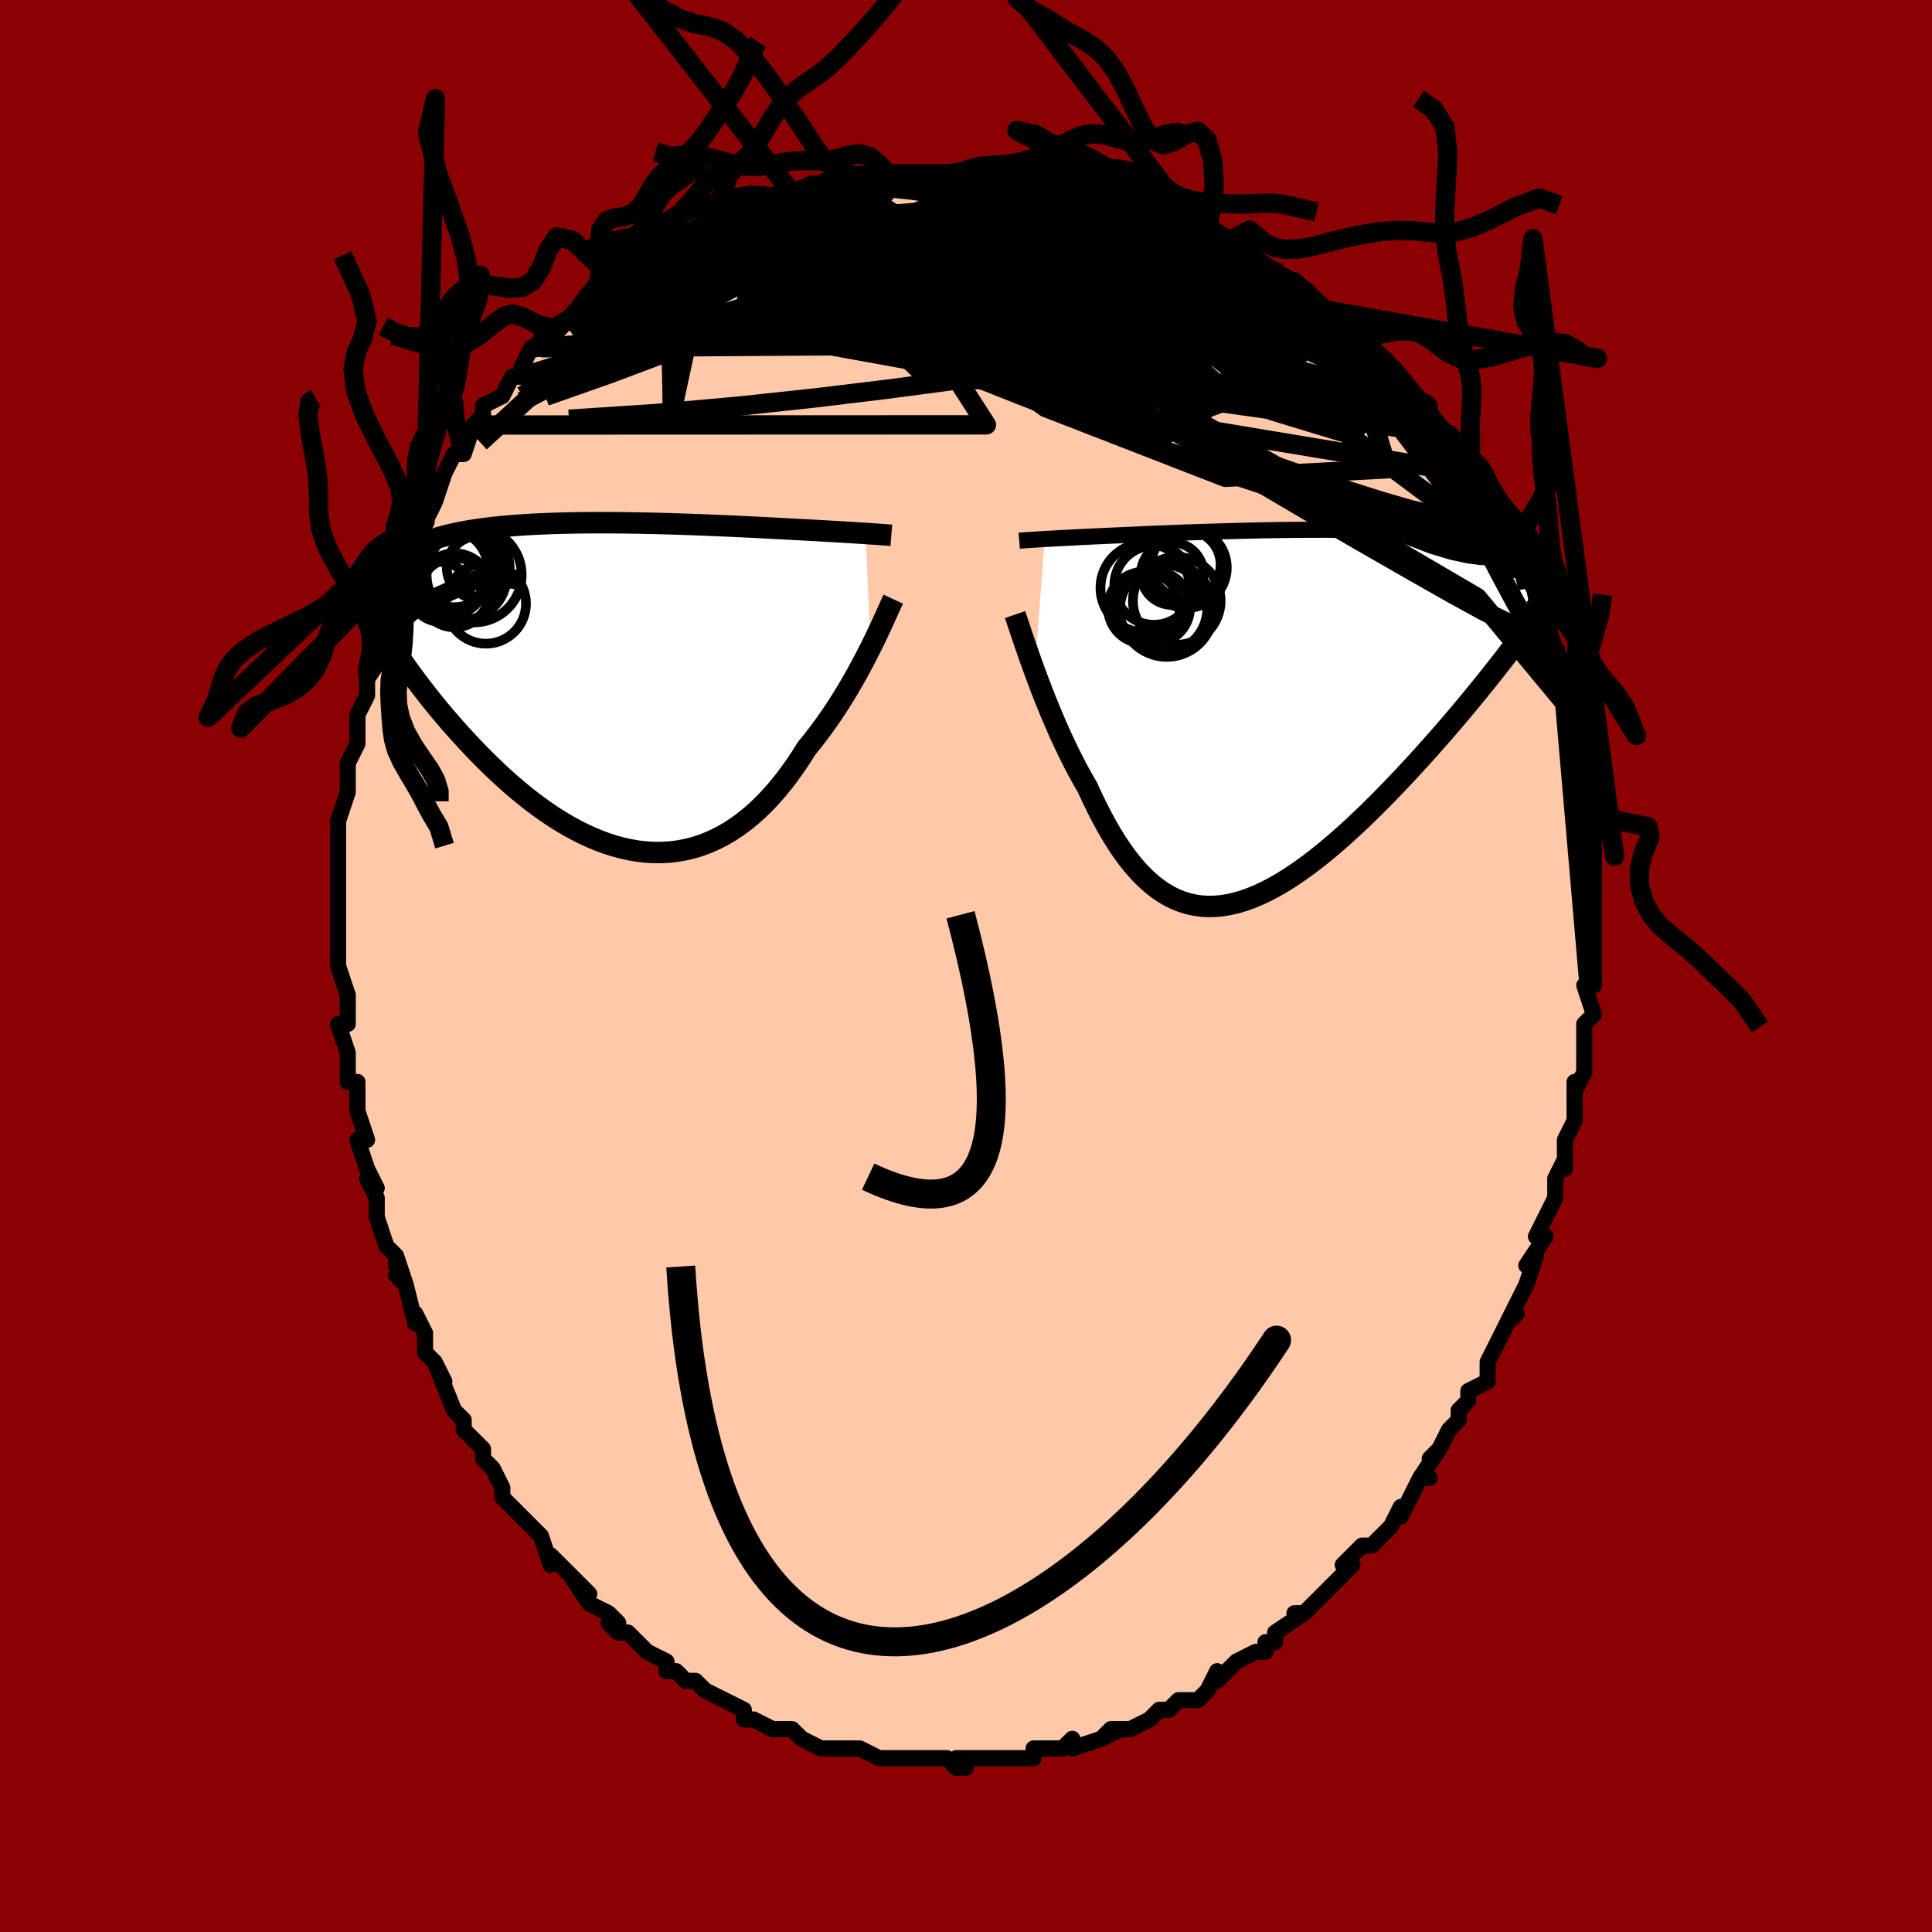 <svg viewBox="-100 -100 200 200" xmlns="http://www.w3.org/2000/svg" width="400" height="400" id="face-svg"><defs><clipPath id="leftEyeClipPath"><polyline points="27.084,-15.822,26.698,-15.847,26.29,-15.873,25.861,-15.9,25.412,-15.928,24.942,-15.956,24.452,-15.986,23.942,-16.016,23.413,-16.047,22.865,-16.078,22.298,-16.11,21.714,-16.143,21.112,-16.176,20.493,-16.209,19.858,-16.243,19.208,-16.277,18.539,-16.313,17.843,-16.351,17.119,-16.389,16.368,-16.428,15.593,-16.467,14.793,-16.506,13.971,-16.546,13.128,-16.585,12.266,-16.623,11.386,-16.66,10.49,-16.697,9.58,-16.732,8.658,-16.765,7.725,-16.796,6.784,-16.825,5.836,-16.852,4.884,-16.875,3.928,-16.895,2.972,-16.912,2.016,-16.925,1.063,-16.934,0.114,-16.939,-0.828,-16.938,-1.763,-16.933,-2.688,-16.923,-3.602,-16.907,-4.503,-16.886,-5.39,-16.858,-6.263,-16.824,-7.118,-16.784,-7.956,-16.738,-8.775,-16.684,-9.575,-16.623,-10.353,-16.555,-11.111,-16.48,-11.846,-16.398,-12.558,-16.308,-13.247,-16.21,-13.912,-16.105,-14.554,-15.992,-15.171,-15.871,-15.765,-15.742,-16.334,-15.606,-16.879,-15.462,-17.4,-15.311,-17.898,-15.152,-18.374,-14.986,-18.827,-14.812,-19.258,-14.632,-19.668,-14.445,-20.058,-14.25,-20.429,-14.047,-20.778,-13.836,-21.109,-13.618,-21.419,-13.391,-21.71,-13.156,-21.982,-12.913,-22.235,-12.662,-22.469,-12.403,-22.685,-12.136,-22.883,-11.862,-23.063,-11.579,-23.226,-11.289,-23.372,-10.992,-22,-4.242,-21.616,-3.666,-21.219,-3.082,-20.807,-2.49,-20.382,-1.89,-19.944,-1.283,-19.491,-0.67,-19.025,-0.052,-18.545,0.572,-18.052,1.2,-17.546,1.831,-17.026,2.464,-16.493,3.099,-15.947,3.735,-15.388,4.371,-14.815,5.008,-14.227,5.65,-13.624,6.293,-13.005,6.937,-12.371,7.579,-11.723,8.218,-11.06,8.851,-10.384,9.476,-9.694,10.092,-8.99,10.696,-8.274,11.287,-7.546,11.861,-6.807,12.417,-6.057,12.953,-5.297,13.466,-4.527,13.955,-3.749,14.418,-2.963,14.851,-2.17,15.254,-1.371,15.624,-0.566,15.96,0.243,16.26,1.055,16.521,1.871,16.743,2.688,16.923,3.505,17.061,4.323,17.154,5.139,17.202,5.953,17.204,6.764,17.159,7.571,17.065,8.373,16.923,9.17,16.731,9.959,16.49,10.74,16.199,11.513,15.858,12.276,15.468,13.029,15.029,13.771,14.542,14.5,14.007,15.217,13.426,15.92,12.8,16.609,12.13,17.283,11.418,17.941,10.667,18.584,9.878,19.209,9.055,19.818,8.199,20.409,7.315,20.982,6.405,21.516,5.752,22.038,5.085,22.548,4.406,23.045,3.716,23.53,3.017,24.002,2.311,24.46,1.6,24.904,0.887,25.333,0.173,25.748,-0.539,26.148,-1.247,26.532,-1.948,26.901,-2.639,27.253,-3.317,27.588,-3.98"></polyline></clipPath><clipPath id="rightEyeClipPath"><polyline points="-24.937,-18.35,-24.553,-18.372,-24.147,-18.395,-23.72,-18.419,-23.272,-18.443,-22.803,-18.468,-22.313,-18.494,-21.804,-18.52,-21.274,-18.547,-20.725,-18.574,-20.158,-18.601,-19.572,-18.629,-18.968,-18.656,-18.347,-18.685,-17.709,-18.713,-17.055,-18.741,-16.388,-18.773,-15.69,-18.804,-14.965,-18.837,-14.212,-18.869,-13.433,-18.902,-12.629,-18.935,-11.802,-18.968,-10.953,-19,-10.084,-19.032,-9.196,-19.063,-8.291,-19.093,-7.372,-19.122,-6.44,-19.15,-5.496,-19.176,-4.543,-19.201,-3.583,-19.223,-2.618,-19.244,-1.649,-19.262,-0.679,-19.277,0.29,-19.29,1.258,-19.3,2.221,-19.307,3.179,-19.31,4.128,-19.311,5.069,-19.307,5.999,-19.3,6.917,-19.288,7.821,-19.273,8.71,-19.254,9.583,-19.23,10.438,-19.201,11.275,-19.169,12.092,-19.131,12.889,-19.089,13.664,-19.042,14.418,-18.99,15.15,-18.933,15.858,-18.871,16.543,-18.805,17.205,-18.733,17.843,-18.657,18.458,-18.576,19.049,-18.49,19.616,-18.399,20.161,-18.303,20.682,-18.203,21.182,-18.099,21.659,-17.99,22.116,-17.877,22.553,-17.759,22.971,-17.638,23.369,-17.511,23.747,-17.38,24.107,-17.244,24.449,-17.103,24.771,-16.957,25.076,-16.807,25.363,-16.652,25.632,-16.492,25.884,-16.327,26.118,-16.158,26.337,-15.985,26.539,-15.807,26.725,-15.624,21.941,-5.107,21.428,-4.456,20.902,-3.795,20.362,-3.124,19.81,-2.443,19.246,-1.755,18.668,-1.058,18.079,-0.355,17.479,0.355,16.867,1.071,16.244,1.791,15.611,2.514,14.969,3.24,14.316,3.968,13.655,4.696,12.983,5.427,12.297,6.163,11.599,6.902,10.89,7.643,10.171,8.382,9.441,9.117,8.703,9.848,7.957,10.57,7.204,11.282,6.444,11.982,5.68,12.667,4.911,13.334,4.139,13.981,3.364,14.606,2.588,15.205,1.811,15.777,1.035,16.32,0.259,16.83,-0.514,17.305,-1.285,17.744,-2.052,18.143,-2.814,18.501,-3.572,18.816,-4.324,19.085,-5.069,19.307,-5.808,19.48,-6.538,19.602,-7.261,19.673,-7.975,19.689,-8.679,19.651,-9.375,19.558,-10.06,19.408,-10.735,19.2,-11.399,18.935,-12.053,18.612,-12.695,18.231,-13.327,17.792,-13.947,17.296,-14.556,16.743,-15.153,16.135,-15.739,15.471,-16.314,14.755,-16.877,13.987,-17.429,13.169,-17.969,12.304,-18.499,11.395,-19.017,10.444,-19.524,9.454,-20.021,8.43,-20.506,7.374,-20.942,6.622,-21.368,5.853,-21.785,5.069,-22.193,4.272,-22.591,3.464,-22.979,2.647,-23.357,1.824,-23.724,0.998,-24.081,0.17,-24.427,-0.656,-24.761,-1.477,-25.084,-2.291,-25.394,-3.093,-25.692,-3.882,-25.977,-4.653"></polyline></clipPath><filter id="fuzzy"><feTurbulence id="turbulence" baseFrequency="0.05" numOctaves="3" type="noise" result="noise"></feTurbulence><feDisplacementMap in="SourceGraphic" in2="noise" scale="2"></feDisplacementMap></filter><linearGradient id="rainbowGradient" x1="0%" y1="0%" x2="100%" y2="0%"><stop offset="0%" style="stop-color: rgb(0, 0, 0);  stop-opacity: 1"></stop><stop offset="50%" style="stop-color: rgb(0, 191, 255);  stop-opacity: 1"></stop><stop offset="100%" style="stop-color: rgb(50, 205, 50);  stop-opacity: 1"></stop></linearGradient></defs><title>That&#39;s an ugly face</title><desc>CREATED BY XUAN TANG, MORE INFO AT TXSTC55.GITHUB.IO</desc><rect x="-100" y="-100" width="100%" height="100%" opacity="1" fill="rgb(139, 0, 0)"></rect><polyline id="faceContour" points="65,2,65,1,64,2,65,5,64,6,64,6,64,6,64,10,64,11,63,13,63,12,63,14,63,16,63,16,62,18,62,20,62,21,62,20,61,22,61,23,61,24,60,26,60,26,59,28,60,28,58,31,59,30,58,33,58,33,56,37,57,36,56,37,55,39,55,39,54,41,54,43,52,44,52,45,51,46,51,46,51,47,50,48,49,50,48,51,49,50,47,53,48,53,47,53,45,57,45,56,44,58,44,58,42,60,41,60,41,60,39,62,40,62,38,64,38,64,38,64,36,66,35,67,34,67,35,67,32,69,32,70,31,70,31,71,30,71,30,71,28,72,27,73,26,74,26,73,25,75,24,76,23,76,22,76,21,77,20,77,19,78,17,79,16,79,15,79,14,80,16,79,14,80,14,80,11,81,11,80,10,81,7,81,7,82,7,82,5,82,5,82,4,82,3,82,2,82,2,82,-1,82,0,83,-1,83,-2,82,-3,82,-4,82,-5,82,-6,82,-8,82,-9,82,-9,82,-11,81,-11,81,-13,81,-13,81,-14,81,-15,81,-17,80,-17,80,-18,79,-18,79,-20,79,-20,79,-22,78,-23,78,-23,77,-25,76,-25,76,-27,75,-28,74,-28,74,-29,74,-30,73,-31,73,-31,72,-31,72,-33,71,-35,69,-36,69,-36,69,-37,68,-36,68,-37,67,-39,66,-41,63,-39,65,-41,63,-42,62,-43,61,-43,62,-44,59,-45,58,-45,58,-47,56,-48,55,-48,55,-48,54,-49,52,-50,51,-50,50,-51,49,-52,48,-52,48,-52,47,-53,46,-53,46,-55,41,-54,43,-55,41,-56,40,-56,38,-57,36,-57,37,-58,33,-59,32,-58,33,-59,30,-59,31,-59,30,-60,29,-61,26,-61,24,-62,22,-61,23,-61,23,-62,21,-63,18,-62,18,-63,15,-63,15,-63,12,-64,12,-64,11,-64,9,-64,9,-65,6,-64,6,-64,4,-64,3,-65,0,-65,0,-65,-2,-65,-4,-65,-5,-65,-5,-65,-8,-65,-9,-65,-9,-65,-13,-65,-13,-65,-14,-65,-15,-64,-18,-64,-18,-64,-19,-64,-20,-64,-21,-63,-23,-63,-23,-63,-24,-63,-25,-63,-26,-62,-28,-62,-29,-62,-30,-61,-32,-61,-32,-61,-34,-60,-37,-60,-37,-60,-37,-59,-39,-59,-41,-58,-42,-58,-43,-58,-43,-56,-47,-56,-46,-55,-48,-55,-48,-55,-48,-54,-51,-54,-51,-53,-53,-52,-53,-51,-56,-51,-56,-50,-57,-50,-57,-50,-58,-48,-59,-47,-61,-46,-61,-46,-62,-45,-64,-44,-64,-44,-64,-44,-65,-43,-65,-41,-67,-40,-68,-38,-69,-38,-70,-37,-70,-36,-71,-35,-72,-35,-72,-34,-73,-33,-73,-32,-74,-32,-75,-30,-75,-31,-75,-29,-76,-28,-76,-26,-77,-25,-78,-26,-78,-23,-79,-22,-79,-21,-79,-20,-79,-19,-80,-18,-80,-18,-80,-16,-81,-14,-81,-15,-81,-14,-81,-12,-82,-10,-82,-10,-82,-9,-82,-7,-82,-9,-82,-5,-82,-5,-82,-3,-82,-2,-82,0,-82,0,-82,2,-82,2,-82,5,-82,3,-82,5,-82,8,-82,8,-82,8,-81,9,-81,11,-81,12,-81,13,-81,14,-80,15,-80,17,-79,19,-79,18,-79,20,-79,21,-78,20,-78,22,-77,25,-76,24,-77,25,-76,27,-75,29,-74,28,-75,29,-74,30,-73,31,-72,33,-71,34,-71,34,-71,35,-70,35,-70,36,-69,37,-68,39,-67,40,-66,40,-66,42,-64,42,-64,43,-63,44,-62,44,-62,45,-61,46,-59,48,-58,47,-58,48,-57,49,-55,50,-55,50,-55,51,-54,52,-51,52,-52,53,-51,53,-50,53,-49,54,-48,55,-46,56,-45,56,-45,56,-44,57,-42,57,-42,58,-40,58,-39,59,-39,59,-38,60,-35,61,-33,61,-33,61,-31,62,-30,61,-31,62,-30,62,-27,62,-27,63,-26,64,-22,63,-24,64,-21,64,-20,64,-18,64,-19,64,-17,64,-16,65,-13,65,-14,65,-12,65,-11,65,-9,65,-7,65,-5,65,-3,65,-3,65,-3,65,-2,65,2,65,1" fill="#ffc9a9" stroke="black" stroke-width="1.667" stroke-linejoin="round" filter="url(#fuzzy)"></polyline><g transform="translate(33.084 -25.851)"><polyline id="rightCountour" points="-24.937,-18.35,-24.553,-18.372,-24.147,-18.395,-23.72,-18.419,-23.272,-18.443,-22.803,-18.468,-22.313,-18.494,-21.804,-18.52,-21.274,-18.547,-20.725,-18.574,-20.158,-18.601,-19.572,-18.629,-18.968,-18.656,-18.347,-18.685,-17.709,-18.713,-17.055,-18.741,-16.388,-18.773,-15.69,-18.804,-14.965,-18.837,-14.212,-18.869,-13.433,-18.902,-12.629,-18.935,-11.802,-18.968,-10.953,-19,-10.084,-19.032,-9.196,-19.063,-8.291,-19.093,-7.372,-19.122,-6.44,-19.15,-5.496,-19.176,-4.543,-19.201,-3.583,-19.223,-2.618,-19.244,-1.649,-19.262,-0.679,-19.277,0.29,-19.29,1.258,-19.3,2.221,-19.307,3.179,-19.31,4.128,-19.311,5.069,-19.307,5.999,-19.3,6.917,-19.288,7.821,-19.273,8.71,-19.254,9.583,-19.23,10.438,-19.201,11.275,-19.169,12.092,-19.131,12.889,-19.089,13.664,-19.042,14.418,-18.99,15.15,-18.933,15.858,-18.871,16.543,-18.805,17.205,-18.733,17.843,-18.657,18.458,-18.576,19.049,-18.49,19.616,-18.399,20.161,-18.303,20.682,-18.203,21.182,-18.099,21.659,-17.99,22.116,-17.877,22.553,-17.759,22.971,-17.638,23.369,-17.511,23.747,-17.38,24.107,-17.244,24.449,-17.103,24.771,-16.957,25.076,-16.807,25.363,-16.652,25.632,-16.492,25.884,-16.327,26.118,-16.158,26.337,-15.985,26.539,-15.807,26.725,-15.624,21.941,-5.107,21.428,-4.456,20.902,-3.795,20.362,-3.124,19.81,-2.443,19.246,-1.755,18.668,-1.058,18.079,-0.355,17.479,0.355,16.867,1.071,16.244,1.791,15.611,2.514,14.969,3.24,14.316,3.968,13.655,4.696,12.983,5.427,12.297,6.163,11.599,6.902,10.89,7.643,10.171,8.382,9.441,9.117,8.703,9.848,7.957,10.57,7.204,11.282,6.444,11.982,5.68,12.667,4.911,13.334,4.139,13.981,3.364,14.606,2.588,15.205,1.811,15.777,1.035,16.32,0.259,16.83,-0.514,17.305,-1.285,17.744,-2.052,18.143,-2.814,18.501,-3.572,18.816,-4.324,19.085,-5.069,19.307,-5.808,19.48,-6.538,19.602,-7.261,19.673,-7.975,19.689,-8.679,19.651,-9.375,19.558,-10.06,19.408,-10.735,19.2,-11.399,18.935,-12.053,18.612,-12.695,18.231,-13.327,17.792,-13.947,17.296,-14.556,16.743,-15.153,16.135,-15.739,15.471,-16.314,14.755,-16.877,13.987,-17.429,13.169,-17.969,12.304,-18.499,11.395,-19.017,10.444,-19.524,9.454,-20.021,8.43,-20.506,7.374,-20.942,6.622,-21.368,5.853,-21.785,5.069,-22.193,4.272,-22.591,3.464,-22.979,2.647,-23.357,1.824,-23.724,0.998,-24.081,0.17,-24.427,-0.656,-24.761,-1.477,-25.084,-2.291,-25.394,-3.093,-25.692,-3.882,-25.977,-4.653" fill="white" stroke="white" stroke-width="0" stroke-linejoin="round" filter="url(#fuzzy)"></polyline></g><g transform="translate(-37.473 -28.953)"><polyline id="leftCountour" points="27.084,-15.822,26.698,-15.847,26.29,-15.873,25.861,-15.9,25.412,-15.928,24.942,-15.956,24.452,-15.986,23.942,-16.016,23.413,-16.047,22.865,-16.078,22.298,-16.11,21.714,-16.143,21.112,-16.176,20.493,-16.209,19.858,-16.243,19.208,-16.277,18.539,-16.313,17.843,-16.351,17.119,-16.389,16.368,-16.428,15.593,-16.467,14.793,-16.506,13.971,-16.546,13.128,-16.585,12.266,-16.623,11.386,-16.66,10.49,-16.697,9.58,-16.732,8.658,-16.765,7.725,-16.796,6.784,-16.825,5.836,-16.852,4.884,-16.875,3.928,-16.895,2.972,-16.912,2.016,-16.925,1.063,-16.934,0.114,-16.939,-0.828,-16.938,-1.763,-16.933,-2.688,-16.923,-3.602,-16.907,-4.503,-16.886,-5.39,-16.858,-6.263,-16.824,-7.118,-16.784,-7.956,-16.738,-8.775,-16.684,-9.575,-16.623,-10.353,-16.555,-11.111,-16.48,-11.846,-16.398,-12.558,-16.308,-13.247,-16.21,-13.912,-16.105,-14.554,-15.992,-15.171,-15.871,-15.765,-15.742,-16.334,-15.606,-16.879,-15.462,-17.4,-15.311,-17.898,-15.152,-18.374,-14.986,-18.827,-14.812,-19.258,-14.632,-19.668,-14.445,-20.058,-14.25,-20.429,-14.047,-20.778,-13.836,-21.109,-13.618,-21.419,-13.391,-21.71,-13.156,-21.982,-12.913,-22.235,-12.662,-22.469,-12.403,-22.685,-12.136,-22.883,-11.862,-23.063,-11.579,-23.226,-11.289,-23.372,-10.992,-22,-4.242,-21.616,-3.666,-21.219,-3.082,-20.807,-2.49,-20.382,-1.89,-19.944,-1.283,-19.491,-0.67,-19.025,-0.052,-18.545,0.572,-18.052,1.2,-17.546,1.831,-17.026,2.464,-16.493,3.099,-15.947,3.735,-15.388,4.371,-14.815,5.008,-14.227,5.65,-13.624,6.293,-13.005,6.937,-12.371,7.579,-11.723,8.218,-11.06,8.851,-10.384,9.476,-9.694,10.092,-8.99,10.696,-8.274,11.287,-7.546,11.861,-6.807,12.417,-6.057,12.953,-5.297,13.466,-4.527,13.955,-3.749,14.418,-2.963,14.851,-2.17,15.254,-1.371,15.624,-0.566,15.96,0.243,16.26,1.055,16.521,1.871,16.743,2.688,16.923,3.505,17.061,4.323,17.154,5.139,17.202,5.953,17.204,6.764,17.159,7.571,17.065,8.373,16.923,9.17,16.731,9.959,16.49,10.74,16.199,11.513,15.858,12.276,15.468,13.029,15.029,13.771,14.542,14.5,14.007,15.217,13.426,15.92,12.8,16.609,12.13,17.283,11.418,17.941,10.667,18.584,9.878,19.209,9.055,19.818,8.199,20.409,7.315,20.982,6.405,21.516,5.752,22.038,5.085,22.548,4.406,23.045,3.716,23.53,3.017,24.002,2.311,24.46,1.6,24.904,0.887,25.333,0.173,25.748,-0.539,26.148,-1.247,26.532,-1.948,26.901,-2.639,27.253,-3.317,27.588,-3.98" fill="white" stroke="white" stroke-width="0" stroke-linejoin="round" filter="url(#fuzzy)"></polyline></g><g transform="translate(33.084 -25.851)"><polyline id="rightUpper" points="-27.575,-18.175,-27.409,-18.188,-27.222,-18.202,-27.013,-18.218,-26.783,-18.234,-26.53,-18.251,-26.255,-18.269,-25.959,-18.288,-25.64,-18.308,-25.3,-18.329,-24.937,-18.35,-24.553,-18.372,-24.147,-18.395,-23.72,-18.419,-23.272,-18.443,-22.803,-18.468,-22.313,-18.494,-21.804,-18.52,-21.274,-18.547,-20.725,-18.574,-20.158,-18.601,-19.572,-18.629,-18.968,-18.656,-18.347,-18.685,-17.709,-18.713,-17.055,-18.741,-16.388,-18.773,-15.69,-18.804,-14.965,-18.837,-14.212,-18.869,-13.433,-18.902,-12.629,-18.935,-11.802,-18.968,-10.953,-19,-10.084,-19.032,-9.196,-19.063,-8.291,-19.093,-7.372,-19.122,-6.44,-19.15,-5.496,-19.176,-4.543,-19.201,-3.583,-19.223,-2.618,-19.244,-1.649,-19.262,-0.679,-19.277,0.29,-19.29,1.258,-19.3,2.221,-19.307,3.179,-19.31,4.128,-19.311,5.069,-19.307,5.999,-19.3,6.917,-19.288,7.821,-19.273,8.71,-19.254,9.583,-19.23,10.438,-19.201,11.275,-19.169,12.092,-19.131,12.889,-19.089,13.664,-19.042,14.418,-18.99,15.15,-18.933,15.858,-18.871,16.543,-18.805,17.205,-18.733,17.843,-18.657,18.458,-18.576,19.049,-18.49,19.616,-18.399,20.161,-18.303,20.682,-18.203,21.182,-18.099,21.659,-17.99,22.116,-17.877,22.553,-17.759,22.971,-17.638,23.369,-17.511,23.747,-17.38,24.107,-17.244,24.449,-17.103,24.771,-16.957,25.076,-16.807,25.363,-16.652,25.632,-16.492,25.884,-16.327,26.118,-16.158,26.337,-15.985,26.539,-15.807,26.725,-15.624,26.895,-15.437,27.051,-15.246,27.191,-15.051,27.318,-14.852,27.43,-14.649,27.529,-14.442,27.614,-14.231,27.687,-14.016,27.747,-13.798,27.795,-13.576" fill="none" stroke="black" stroke-width="1.667" stroke-linejoin="round" filter="url(#fuzzy)"></polyline><polyline id="rightLower" points="-28.005,-10.525,-27.878,-10.154,-27.733,-9.723,-27.57,-9.235,-27.389,-8.697,-27.192,-8.113,-26.979,-7.487,-26.75,-6.824,-26.507,-6.128,-26.249,-5.403,-25.977,-4.653,-25.692,-3.882,-25.394,-3.093,-25.084,-2.291,-24.761,-1.477,-24.427,-0.656,-24.081,0.17,-23.724,0.998,-23.357,1.824,-22.979,2.647,-22.591,3.464,-22.193,4.272,-21.785,5.069,-21.368,5.853,-20.942,6.622,-20.506,7.374,-20.021,8.43,-19.524,9.454,-19.017,10.444,-18.499,11.395,-17.969,12.304,-17.429,13.169,-16.877,13.987,-16.314,14.755,-15.739,15.471,-15.153,16.135,-14.556,16.743,-13.947,17.296,-13.327,17.792,-12.695,18.231,-12.053,18.612,-11.399,18.935,-10.735,19.2,-10.06,19.408,-9.375,19.558,-8.679,19.651,-7.975,19.689,-7.261,19.673,-6.538,19.602,-5.808,19.48,-5.069,19.307,-4.324,19.085,-3.572,18.816,-2.814,18.501,-2.052,18.143,-1.285,17.744,-0.514,17.305,0.259,16.83,1.035,16.32,1.811,15.777,2.588,15.205,3.364,14.606,4.139,13.981,4.911,13.334,5.68,12.667,6.444,11.982,7.204,11.282,7.957,10.57,8.703,9.848,9.441,9.117,10.171,8.382,10.89,7.643,11.599,6.902,12.297,6.163,12.983,5.427,13.655,4.696,14.316,3.968,14.969,3.24,15.611,2.514,16.244,1.791,16.867,1.071,17.479,0.355,18.079,-0.355,18.668,-1.058,19.246,-1.755,19.81,-2.443,20.362,-3.124,20.902,-3.795,21.428,-4.456,21.941,-5.107,22.441,-5.748,22.927,-6.377,23.4,-6.995,23.859,-7.602,24.304,-8.196,24.736,-8.779,25.154,-9.35,25.559,-9.909,25.951,-10.455,26.33,-10.991" fill="none" stroke="black" stroke-width="2.222" stroke-linejoin="round" filter="url(#fuzzy)"></polyline><!--[--><circle r="4.167" cx="-10.252" cy="-15.381" stroke="black" fill="none" stroke-width="1" filter="url(#fuzzy)" clip-path="url(#rightEyeClipPath)"></circle><circle r="4.622" cx="-14.543" cy="-13.296" stroke="black" fill="none" stroke-width="1" filter="url(#fuzzy)" clip-path="url(#rightEyeClipPath)"></circle><circle r="3.585" cx="-10.313" cy="-15.694" stroke="black" fill="none" stroke-width="1" filter="url(#fuzzy)" clip-path="url(#rightEyeClipPath)"></circle><circle r="3.72" cx="-14.663" cy="-11.243" stroke="black" fill="none" stroke-width="1" filter="url(#fuzzy)" clip-path="url(#rightEyeClipPath)"></circle><circle r="4.541" cx="-11.266" cy="-11.951" stroke="black" fill="none" stroke-width="1" filter="url(#fuzzy)" clip-path="url(#rightEyeClipPath)"></circle><circle r="3.766" cx="-13.647" cy="-11.295" stroke="black" fill="none" stroke-width="1" filter="url(#fuzzy)" clip-path="url(#rightEyeClipPath)"></circle><circle r="4.559" cx="-12.666" cy="-11.157" stroke="black" fill="none" stroke-width="1" filter="url(#fuzzy)" clip-path="url(#rightEyeClipPath)"></circle><circle r="4.094" cx="-13.636" cy="-13.567" stroke="black" fill="none" stroke-width="1" filter="url(#fuzzy)" clip-path="url(#rightEyeClipPath)"></circle><circle r="4.859" cx="-12.299" cy="-11.01" stroke="black" fill="none" stroke-width="1" filter="url(#fuzzy)" clip-path="url(#rightEyeClipPath)"></circle><circle r="3.233" cx="-11.735" cy="-14.753" stroke="black" fill="none" stroke-width="1" filter="url(#fuzzy)" clip-path="url(#rightEyeClipPath)"></circle><!--]--></g><g transform="translate(-37.473 -28.953)"><polyline id="leftUpper" points="29.744,-15.634,29.577,-15.647,29.387,-15.661,29.177,-15.677,28.944,-15.694,28.689,-15.713,28.412,-15.732,28.113,-15.753,27.792,-15.775,27.449,-15.798,27.084,-15.822,26.698,-15.847,26.29,-15.873,25.861,-15.9,25.412,-15.928,24.942,-15.956,24.452,-15.986,23.942,-16.016,23.413,-16.047,22.865,-16.078,22.298,-16.11,21.714,-16.143,21.112,-16.176,20.493,-16.209,19.858,-16.243,19.208,-16.277,18.539,-16.313,17.843,-16.351,17.119,-16.389,16.368,-16.428,15.593,-16.467,14.793,-16.506,13.971,-16.546,13.128,-16.585,12.266,-16.623,11.386,-16.66,10.49,-16.697,9.58,-16.732,8.658,-16.765,7.725,-16.796,6.784,-16.825,5.836,-16.852,4.884,-16.875,3.928,-16.895,2.972,-16.912,2.016,-16.925,1.063,-16.934,0.114,-16.939,-0.828,-16.938,-1.763,-16.933,-2.688,-16.923,-3.602,-16.907,-4.503,-16.886,-5.39,-16.858,-6.263,-16.824,-7.118,-16.784,-7.956,-16.738,-8.775,-16.684,-9.575,-16.623,-10.353,-16.555,-11.111,-16.48,-11.846,-16.398,-12.558,-16.308,-13.247,-16.21,-13.912,-16.105,-14.554,-15.992,-15.171,-15.871,-15.765,-15.742,-16.334,-15.606,-16.879,-15.462,-17.4,-15.311,-17.898,-15.152,-18.374,-14.986,-18.827,-14.812,-19.258,-14.632,-19.668,-14.445,-20.058,-14.25,-20.429,-14.047,-20.778,-13.836,-21.109,-13.618,-21.419,-13.391,-21.71,-13.156,-21.982,-12.913,-22.235,-12.662,-22.469,-12.403,-22.685,-12.136,-22.883,-11.862,-23.063,-11.579,-23.226,-11.289,-23.372,-10.992,-23.501,-10.686,-23.614,-10.374,-23.711,-10.054,-23.792,-9.727,-23.859,-9.394,-23.91,-9.053,-23.948,-8.706,-23.971,-8.352,-23.981,-7.992,-23.978,-7.626" fill="none" stroke="black" stroke-width="2.222" stroke-linejoin="round" filter="url(#fuzzy)"></polyline><polyline id="leftLower" points="29.942,-9.023,29.794,-8.704,29.626,-8.334,29.438,-7.915,29.23,-7.454,29.002,-6.952,28.756,-6.415,28.491,-5.846,28.208,-5.248,27.907,-4.625,27.588,-3.98,27.253,-3.317,26.901,-2.639,26.532,-1.948,26.148,-1.247,25.748,-0.539,25.333,0.173,24.904,0.887,24.46,1.6,24.002,2.311,23.53,3.017,23.045,3.716,22.548,4.406,22.038,5.085,21.516,5.752,20.982,6.405,20.409,7.315,19.818,8.199,19.209,9.055,18.584,9.878,17.941,10.667,17.283,11.418,16.609,12.13,15.92,12.8,15.217,13.426,14.5,14.007,13.771,14.542,13.029,15.029,12.276,15.468,11.513,15.858,10.74,16.199,9.959,16.49,9.17,16.731,8.373,16.923,7.571,17.065,6.764,17.159,5.953,17.204,5.139,17.202,4.323,17.154,3.505,17.061,2.688,16.923,1.871,16.743,1.055,16.521,0.243,16.26,-0.566,15.96,-1.371,15.624,-2.17,15.254,-2.963,14.851,-3.749,14.418,-4.527,13.955,-5.297,13.466,-6.057,12.953,-6.807,12.417,-7.546,11.861,-8.274,11.287,-8.99,10.696,-9.694,10.092,-10.384,9.476,-11.06,8.851,-11.723,8.218,-12.371,7.579,-13.005,6.937,-13.624,6.293,-14.227,5.65,-14.815,5.008,-15.388,4.371,-15.947,3.735,-16.493,3.099,-17.026,2.464,-17.546,1.831,-18.052,1.2,-18.545,0.572,-19.025,-0.052,-19.491,-0.67,-19.944,-1.283,-20.382,-1.89,-20.807,-2.49,-21.219,-3.082,-21.616,-3.666,-22,-4.242,-22.37,-4.809,-22.726,-5.367,-23.07,-5.915,-23.399,-6.454,-23.716,-6.983,-24.02,-7.501,-24.311,-8.01,-24.589,-8.508,-24.856,-8.997,-25.11,-9.475" fill="none" stroke="black" stroke-width="2.222" stroke-linejoin="round" filter="url(#fuzzy)"></polyline><!--[--><circle r="4.918" cx="-13.443" cy="-11.535" stroke="black" fill="none" stroke-width="1" filter="url(#fuzzy)" clip-path="url(#leftEyeClipPath)"></circle><circle r="4.658" cx="-14.701" cy="-11.506" stroke="black" fill="none" stroke-width="1" filter="url(#fuzzy)" clip-path="url(#leftEyeClipPath)"></circle><circle r="4.812" cx="-16.678" cy="-11.872" stroke="black" fill="none" stroke-width="1" filter="url(#fuzzy)" clip-path="url(#leftEyeClipPath)"></circle><circle r="3.257" cx="-13.022" cy="-12.293" stroke="black" fill="none" stroke-width="1" filter="url(#fuzzy)" clip-path="url(#leftEyeClipPath)"></circle><circle r="3.759" cx="-15.47" cy="-10.01" stroke="black" fill="none" stroke-width="1" filter="url(#fuzzy)" clip-path="url(#leftEyeClipPath)"></circle><circle r="3.6" cx="-15.481" cy="-9.706" stroke="black" fill="none" stroke-width="1" filter="url(#fuzzy)" clip-path="url(#leftEyeClipPath)"></circle><circle r="3.097" cx="-16.956" cy="-9.779" stroke="black" fill="none" stroke-width="1" filter="url(#fuzzy)" clip-path="url(#leftEyeClipPath)"></circle><circle r="4.149" cx="-16.14" cy="-12.098" stroke="black" fill="none" stroke-width="1" filter="url(#fuzzy)" clip-path="url(#leftEyeClipPath)"></circle><circle r="4.151" cx="-12.226" cy="-8.564" stroke="black" fill="none" stroke-width="1" filter="url(#fuzzy)" clip-path="url(#leftEyeClipPath)"></circle><circle r="4.302" cx="-15.528" cy="-12.491" stroke="black" fill="none" stroke-width="1" filter="url(#fuzzy)" clip-path="url(#leftEyeClipPath)"></circle><!--]--></g><g id="hairs"><!--[--><polyline points="52,-52,52.614,-51.085,52.909,-50.229,53.172,-49.435,53.439,-48.756,53.617,-48.285,53.6,-48.099,53.324,-48.227,52.77,-48.671,51.935,-49.442,50.802,-50.575,49.342,-52.123,47.533,-54.131,45.383,-56.61,42.929,-59.528,40.206,-62.859,37.21,-66.666" fill="none" stroke="rgb(0, 0, 0)" stroke-width="2" stroke-linejoin="round" filter="url(#fuzzy)"></polyline><polyline points="2,-82,3.693,-81.921,4.918,-81.693,6.54,-81.309,8.448,-80.754,10.465,-80.047,12.553,-79.239,14.735,-78.389,17.008,-77.529,19.32,-76.671,21.593,-75.812,23.764,-74.968,25.8,-74.167,27.692,-73.44,29.438,-72.801,31.031,-72.231,32.497,-71.688" fill="none" stroke="rgb(0, 0, 0)" stroke-width="2" stroke-linejoin="round" filter="url(#fuzzy)"></polyline><polyline points="-9,-82,-7.875,-81.972,-6.782,-81.893,-5.25,-81.767,-3.441,-81.601,-1.511,-81.405,0.45,-81.19,2.393,-80.966,4.296,-80.741,6.145,-80.514,7.928,-80.287,9.628,-80.062,11.231,-79.842,12.717,-79.628,14.056,-79.421,15.21,-79.228,16.155,-79.077,16.913,-79.002,17.529,-79.019,17.989,-79.091,18.282,-79.123" fill="none" stroke="rgb(0, 0, 0)" stroke-width="2" stroke-linejoin="round" filter="url(#fuzzy)"></polyline><polyline points="-14,-81,-12.325,-81.605,-11.224,-81.792,-10.622,-81.764,-10.402,-81.601,-10.506,-81.335,-10.897,-80.971,-11.571,-80.508,-12.582,-79.93,-14.026,-79.213,-16.013,-78.331,-18.635,-77.271,-21.941,-76.037,-25.925,-74.628,-30.562,-73.013" fill="none" stroke="rgb(0, 0, 0)" stroke-width="2" stroke-linejoin="round" filter="url(#fuzzy)"></polyline><polyline points="55,-46,55.628,-45.297,55.946,-44.662,56.212,-43.925,56.475,-43.165,56.713,-42.482,56.896,-41.931,56.998,-41.525,56.998,-41.258,56.87,-41.14,56.587,-41.211,56.117,-41.538,55.436,-42.194,54.523,-43.235,53.368,-44.677,51.967,-46.508,50.312,-48.702,48.387,-51.246,46.167,-54.166,43.631,-57.515,40.81,-61.335,37.829,-65.595" fill="none" stroke="rgb(0, 0, 0)" stroke-width="2" stroke-linejoin="round" filter="url(#fuzzy)"></polyline><polyline points="31,-72,32.553,-71.315,33.612,-70.824,34.479,-70.26,35.342,-69.551,36.297,-68.702,37.369,-67.747,38.523,-66.734,39.687,-65.719,40.788,-64.753,41.769,-63.879,42.595,-63.132,43.245,-62.54,43.707,-62.121,43.982,-61.88,44.076,-61.807,43.994,-61.895,43.718,-62.166,43.192,-62.689,42.341,-63.55,41.156,-64.769" fill="none" stroke="rgb(0, 0, 0)" stroke-width="2" stroke-linejoin="round" filter="url(#fuzzy)"></polyline><polyline points="-33,-73,-32.102,-73.883,-30.987,-74.538,-29.587,-75.047,-27.885,-75.546,-25.889,-76.104,-23.669,-76.73,-21.324,-77.394,-18.925,-78.057,-16.501,-78.684,-14.069,-79.255,-11.668,-79.764,-9.366,-80.215,-7.223,-80.617,-5.252,-80.98,-3.45,-81.304,-1.863,-81.585,-0.607,-81.823" fill="none" stroke="rgb(0, 0, 0)" stroke-width="2" stroke-linejoin="round" filter="url(#fuzzy)"></polyline><polyline points="5,-82,6.947,-81.905,8.009,-81.604,9.007,-81.234,10.19,-80.879,11.543,-80.536,12.989,-80.167,14.462,-79.751,15.92,-79.299,17.327,-78.842,18.642,-78.414,19.829,-78.034,20.863,-77.703,21.731,-77.411,22.433,-77.154,22.97,-76.938,23.334,-76.78,23.506,-76.702,23.456,-76.722,23.166,-76.857,22.642,-77.119,21.895,-77.517,20.903,-78.028,19.71,-78.564" fill="none" stroke="rgb(0, 0, 0)" stroke-width="2" stroke-linejoin="round" filter="url(#fuzzy)"></polyline><polyline points="35,-70,35.781,-69.104,36.229,-68.321,36.148,-67.696,35.392,-67.232,33.921,-66.912,31.73,-66.723,28.803,-66.665,25.113,-66.743,20.633,-66.96,15.363,-67.314,9.318,-67.807,2.494,-68.45,-5.167,-69.261,-13.76,-70.244,-23.357,-71.415" fill="none" stroke="rgb(0, 0, 0)" stroke-width="2" stroke-linejoin="round" filter="url(#fuzzy)"></polyline><polyline points="-18,-80,-17.447,-80.215,-16.563,-80.458,-15.925,-80.534,-15.572,-80.456,-15.419,-80.249,-15.454,-79.902,-15.74,-79.387,-16.349,-78.677,-17.328,-77.755,-18.689,-76.606,-20.433,-75.219,-22.573,-73.581,-25.146,-71.684,-28.201,-69.527,-31.766,-67.129,-35.836,-64.532,-40.402,-61.781,-45.488,-58.898" fill="none" stroke="rgb(0, 0, 0)" stroke-width="2" stroke-linejoin="round" filter="url(#fuzzy)"></polyline><polyline points="-10,-82,-9.704,-81.974,-9.188,-81.891,-8.743,-81.739,-8.387,-81.509,-8.132,-81.184,-8.049,-80.747,-8.233,-80.185,-8.759,-79.49,-9.67,-78.66,-10.987,-77.695,-12.719,-76.588,-14.882,-75.318,-17.494,-73.851,-20.579,-72.151,-24.166,-70.187,-28.306,-67.935,-33.065,-65.384,-38.431,-62.574,-44.179,-59.67" fill="none" stroke="rgb(0, 0, 0)" stroke-width="2" stroke-linejoin="round" filter="url(#fuzzy)"></polyline><polyline points="55,-46,55.441,-45.385,55.199,-44.999,54.522,-44.66,53.449,-44.435,51.95,-44.411,49.986,-44.635,47.524,-45.113,44.529,-45.826,40.966,-46.762,36.793,-47.943,31.973,-49.421,26.472,-51.255,20.266,-53.483,13.331,-56.105,5.653,-59.095,-2.738,-62.42,-11.753,-66.088,-21.34,-70.222" fill="none" stroke="rgb(0, 0, 0)" stroke-width="2" stroke-linejoin="round" filter="url(#fuzzy)"></polyline><polyline points="37,-68,38.459,-67.128,39.287,-66.423,39.786,-65.806,40.041,-65.268,40.053,-64.832,39.807,-64.502,39.298,-64.265,38.517,-64.112,37.452,-64.044,36.078,-64.084,34.372,-64.263,32.314,-64.61,29.892,-65.142,27.091,-65.861,23.885,-66.759,20.245,-67.819,16.151,-69.029,11.605,-70.395,6.62,-71.946,1.172,-73.701,-4.828,-75.627,-11.398,-77.669" fill="none" stroke="rgb(0, 0, 0)" stroke-width="2" stroke-linejoin="round" filter="url(#fuzzy)"></polyline><polyline points="43,-63,43.61,-62.357,43.942,-61.877,44.144,-61.395,44.113,-61.043,43.722,-60.967,42.909,-61.222,41.661,-61.818,39.957,-62.764,37.738,-64.087,34.924,-65.811,31.461,-67.949,27.338,-70.533,22.567,-73.609,17.139,-77.152" fill="none" stroke="rgb(0, 0, 0)" stroke-width="2" stroke-linejoin="round" filter="url(#fuzzy)"></polyline><polyline points="46,-59,47.087,-58.277,47.604,-57.597,48.135,-56.841,48.709,-56.121,49.246,-55.501,49.683,-54.982,49.989,-54.566,50.139,-54.276,50.114,-54.15,49.898,-54.213,49.486,-54.479,48.871,-54.963,48.038,-55.699,46.945,-56.74,45.535,-58.145,43.77,-59.953,41.675,-62.158,39.348,-64.708,36.856,-67.591" fill="none" stroke="rgb(0, 0, 0)" stroke-width="2" stroke-linejoin="round" filter="url(#fuzzy)"></polyline><polyline points="53,-49,53.779,-47.903,54.112,-46.982,53.909,-46.44,53.193,-46.196,52.022,-46.158,50.431,-46.305,48.428,-46.66,45.996,-47.249,43.112,-48.08,39.747,-49.141,35.875,-50.428,31.465,-51.962,26.48,-53.804,20.873,-56.028,14.599,-58.689,7.627,-61.791,-0.033,-65.273,-8.279,-69.024,-16.904,-72.948" fill="none" stroke="rgb(0, 0, 0)" stroke-width="2" stroke-linejoin="round" filter="url(#fuzzy)"></polyline><polyline points="50,-55,50.338,-54.518,51.01,-53.409,51.716,-52.209,52.355,-51.12,52.916,-50.121,53.422,-49.163,53.898,-48.245,54.335,-47.429,54.68,-46.813,54.858,-46.502,54.819,-46.564,54.571,-47.006,54.162,-47.793,53.605,-48.873,52.857,-50.101" fill="none" stroke="rgb(0, 0, 0)" stroke-width="2" stroke-linejoin="round" filter="url(#fuzzy)"></polyline><polyline points="13,-81,14.079,-80.284,15.443,-79.742,16.881,-79.27,18.217,-78.849,19.408,-78.441,20.483,-78.015,21.491,-77.564,22.461,-77.111,23.392,-76.687,24.244,-76.32,24.952,-76.027,25.453,-75.821,25.696,-75.714,25.635,-75.719,25.236,-75.857,24.494,-76.146,23.472,-76.602,22.235,-77.242,20.624,-78.077" fill="none" stroke="rgb(0, 0, 0)" stroke-width="2" stroke-linejoin="round" filter="url(#fuzzy)"></polyline><polyline points="2,-82,3.486,-81.983,4.098,-81.921,4.695,-81.778,5.17,-81.523,5.384,-81.158,5.322,-80.706,5.01,-80.184,4.454,-79.586,3.626,-78.888,2.491,-78.07,1.021,-77.127,-0.805,-76.075,-3.005,-74.936,-5.607,-73.723,-8.643,-72.422,-12.14,-70.997,-16.116,-69.404,-20.583,-67.619,-25.56,-65.639,-31.078,-63.487,-37.125,-61.222,-43.532,-58.97" fill="none" stroke="rgb(0, 0, 0)" stroke-width="2" stroke-linejoin="round" filter="url(#fuzzy)"></polyline><polyline points="-35,-72,-34.684,-72.252,-34.054,-72.68,-33.401,-73.121,-32.837,-73.505,-32.385,-73.778,-32.028,-73.916,-31.753,-73.92,-31.571,-73.796,-31.526,-73.533,-31.679,-73.105,-32.08,-72.476,-32.757,-71.611,-33.71,-70.489,-34.942,-69.104,-36.479,-67.448,-38.368,-65.497,-40.673,-63.21,-43.443,-60.543,-46.684,-57.508,-50.294,-54.214" fill="none" stroke="rgb(0, 0, 0)" stroke-width="2" stroke-linejoin="round" filter="url(#fuzzy)"></polyline><polyline points="44,-62,44.213,-61.667,44.57,-60.946,44.729,-60.242,44.494,-59.751,43.814,-59.503,42.709,-59.485,41.192,-59.689,39.256,-60.114,36.869,-60.752,33.992,-61.596,30.577,-62.653,26.581,-63.938,21.982,-65.461,16.793,-67.223,11.047,-69.226,4.737,-71.478,-2.241,-73.982,-9.964,-76.754" fill="none" stroke="rgb(0, 0, 0)" stroke-width="2" stroke-linejoin="round" filter="url(#fuzzy)"></polyline><polyline points="29,-74,30.037,-73.05,31.248,-72.183,32.41,-71.504,33.363,-70.999,34.087,-70.593,34.64,-70.228,35.081,-69.878,35.422,-69.562,35.612,-69.337,35.547,-69.29,35.126,-69.511,34.303,-70.052,33.112,-70.902,31.623,-71.981,29.794,-73.236" fill="none" stroke="rgb(0, 0, 0)" stroke-width="2" stroke-linejoin="round" filter="url(#fuzzy)"></polyline><polyline points="24,-77,25.233,-76.077,26.554,-75.324,27.571,-74.795,28.287,-74.381,28.828,-73.987,29.265,-73.609,29.567,-73.314,29.634,-73.188,29.364,-73.289,28.702,-73.624,27.648,-74.161,26.226,-74.857,24.432,-75.685,22.182,-76.678,19.199,-77.991" fill="none" stroke="rgb(0, 0, 0)" stroke-width="2" stroke-linejoin="round" filter="url(#fuzzy)"></polyline><polyline points="20,-79,20.388,-78.293,20.541,-77.722,20.658,-77.175,20.486,-76.66,19.864,-76.142,18.748,-75.586,17.111,-74.985,14.911,-74.345,12.115,-73.663,8.713,-72.917,4.706,-72.088,0.067,-71.173,-5.286,-70.181,-11.465,-69.106,-18.555,-67.929,-26.521,-66.654,-35.147,-65.358" fill="none" stroke="rgb(0, 0, 0)" stroke-width="2" stroke-linejoin="round" filter="url(#fuzzy)"></polyline><polyline points="56,-45,55.978,-44.682,55.956,-44.026,55.844,-43.379,55.561,-42.886,55.058,-42.588,54.309,-42.469,53.289,-42.502,51.969,-42.68,50.31,-43.042,48.273,-43.658,45.826,-44.596,42.957,-45.896,39.675,-47.56,36.001,-49.556,31.95,-51.839,27.52,-54.38,22.683,-57.17,17.388,-60.227,11.595,-63.581,5.328,-67.277,-1.297,-71.373,-8.204,-75.933" fill="none" stroke="rgb(0, 0, 0)" stroke-width="2" stroke-linejoin="round" filter="url(#fuzzy)"></polyline><polyline points="14,-80,15.054,-79.734,15.851,-79.317,16.028,-78.915,15.571,-78.475,14.544,-77.92,12.996,-77.216,10.939,-76.361,8.341,-75.372,5.136,-74.26,1.259,-73.028,-3.314,-71.685,-8.575,-70.258,-14.535,-68.783,-21.256,-67.253,-28.807,-65.545,-37.145,-63.443" fill="none" stroke="rgb(0, 0, 0)" stroke-width="2" stroke-linejoin="round" filter="url(#fuzzy)"></polyline><polyline points="-26,-77,-25.159,-77.635,-23.697,-77.966,-21.49,-78.115,-18.798,-78.117,-15.8,-78.023,-12.557,-77.879,-9.078,-77.697,-5.361,-77.47,-1.432,-77.186,2.646,-76.85,6.78,-76.488,10.898,-76.149,15.018,-75.875,19.258,-75.634,23.798,-75.206" fill="none" stroke="rgb(0, 0, 0)" stroke-width="2" stroke-linejoin="round" filter="url(#fuzzy)"></polyline><polyline points="-32,-74,-31.536,-74.641,-30.829,-75,-30.044,-75.346,-29.163,-75.746,-28.255,-76.18,-27.42,-76.595,-26.718,-76.934,-26.168,-77.15,-25.78,-77.212,-25.575,-77.111,-25.597,-76.849,-25.892,-76.434,-26.498,-75.86,-27.446,-75.108,-28.767,-74.143,-30.499,-72.925,-32.671,-71.435,-35.262,-69.7,-38.139,-67.806,-41.073,-65.865" fill="none" stroke="rgb(0, 0, 0)" stroke-width="2" stroke-linejoin="round" filter="url(#fuzzy)"></polyline><polyline points="8,-81,9.218,-80.994,10.535,-80.951,11.735,-80.821,12.831,-80.593,13.856,-80.302,14.795,-80.003,15.596,-79.741,16.199,-79.536,16.566,-79.382,16.686,-79.262,16.57,-79.16,16.232,-79.077,15.673,-79.025,14.872,-79.023,13.787,-79.086,12.364,-79.22,10.551,-79.431,8.291,-79.735,5.523,-80.147,2.237,-80.665,-1.427,-81.273" fill="none" stroke="rgb(0, 0, 0)" stroke-width="2" stroke-linejoin="round" filter="url(#fuzzy)"></polyline><polyline points="48,-57,48.899,-55.703,49.659,-54.945,50.339,-54.192,50.975,-53.345,51.538,-52.517,51.982,-51.827,52.27,-51.33,52.392,-51.036,52.349,-50.956,52.138,-51.121,51.718,-51.601,51.009,-52.519,49.967,-53.998,48.754,-55.97" fill="none" stroke="rgb(0, 0, 0)" stroke-width="2" stroke-linejoin="round" filter="url(#fuzzy)"></polyline><polyline points="25,-76,26.687,-75.182,27.722,-74.703,28.398,-74.315,29.009,-73.861,29.643,-73.353,30.252,-72.873,30.738,-72.49,31.021,-72.229,31.064,-72.076,30.876,-72,30.483,-71.976,29.904,-71.997,29.136,-72.076,28.154,-72.241,26.91,-72.525,25.354,-72.949,23.445,-73.525,21.162,-74.252,18.512,-75.132,15.502,-76.167,12.119,-77.364,8.328,-78.721,4.173,-80.247" fill="none" stroke="rgb(0, 0, 0)" stroke-width="2" stroke-linejoin="round" filter="url(#fuzzy)"></polyline><polyline points="44,-62,44.336,-61.608,45.082,-60.701,45.902,-59.706,46.578,-58.866,47.05,-58.242,47.337,-57.833,47.451,-57.656,47.361,-57.743,47.01,-58.12,46.344,-58.805,45.31,-59.843,43.838,-61.315,41.826,-63.304,39.171,-65.854" fill="none" stroke="rgb(0, 0, 0)" stroke-width="2" stroke-linejoin="round" filter="url(#fuzzy)"></polyline><polyline points="-15,-81,-13.807,-81.225,-12.572,-81.489,-11.661,-81.579,-11.13,-81.492,-10.926,-81.262,-10.985,-80.91,-11.269,-80.44,-11.785,-79.843,-12.585,-79.101,-13.749,-78.193,-15.36,-77.098,-17.472,-75.811,-20.092,-74.345,-23.194,-72.727,-26.757,-70.971,-30.808,-69.048,-35.425,-66.838,-40.592,-64.151" fill="none" stroke="rgb(0, 0, 0)" stroke-width="2" stroke-linejoin="round" filter="url(#fuzzy)"></polyline><polyline points="8,-82,7.999,-81.752,8.169,-81.398,8.464,-81.129,8.674,-80.914,8.613,-80.678,8.177,-80.37,7.325,-79.974,6.022,-79.506,4.207,-78.988,1.799,-78.44,-1.27,-77.866,-5.013,-77.26,-9.39,-76.616,-14.347,-75.927,-19.863,-75.157,-25.983,-74.208" fill="none" stroke="rgb(0, 0, 0)" stroke-width="2" stroke-linejoin="round" filter="url(#fuzzy)"></polyline><polyline points="-10,-82,-9.54,-81.975,-8.535,-81.904,-7.279,-81.797,-5.787,-81.665,-4.06,-81.515,-2.157,-81.349,-0.168,-81.173,1.822,-80.991,3.748,-80.811,5.571,-80.638,7.266,-80.478,8.822,-80.337,10.241,-80.219,11.535,-80.128,12.711,-80.053,13.746,-79.975,14.567,-79.878,15.064,-79.781,15.127,-79.752,14.707,-79.876" fill="none" stroke="rgb(0, 0, 0)" stroke-width="2" stroke-linejoin="round" filter="url(#fuzzy)"></polyline><polyline points="8,-81,9.306,-80.913,10.9,-80.632,12.573,-80.113,14.337,-79.358,16.228,-78.418,18.242,-77.36,20.33,-76.237,22.435,-75.071,24.519,-73.866,26.571,-72.617,28.601,-71.324,30.623,-70.002,32.635,-68.677,34.615,-67.379,36.527,-66.136,38.34,-64.972,40.025,-63.912,41.515,-63.007,42.682,-62.364,43.456,-62.083" fill="none" stroke="rgb(0, 0, 0)" stroke-width="2" stroke-linejoin="round" filter="url(#fuzzy)"></polyline><polyline points="-26,-78,-23.681,-78.618,-21.902,-78.874,-20.243,-79.048,-18.553,-79.245,-16.782,-79.478,-14.906,-79.727,-12.927,-79.971,-10.874,-80.194,-8.794,-80.392,-6.727,-80.571,-4.702,-80.744,-2.745,-80.916,-0.894,-81.08,0.799,-81.216,2.284,-81.306,3.539,-81.357,4.605,-81.407,5.612,-81.529,6.733,-81.779" fill="none" stroke="rgb(0, 0, 0)" stroke-width="2" stroke-linejoin="round" filter="url(#fuzzy)"></polyline><polyline points="48,-58,47.714,-57.605,48.168,-56.779,48.834,-55.936,49.501,-55.177,50.103,-54.465,50.618,-53.786,51.028,-53.171,51.316,-52.659,51.477,-52.27,51.515,-52.008,51.438,-51.879,51.246,-51.902,50.92,-52.111,50.425,-52.548,49.724,-53.246,48.785,-54.225,47.587,-55.499,46.111,-57.088,44.328,-59.022,42.222,-61.34,39.841,-64.046,37.336,-67.035" fill="none" stroke="rgb(0, 0, 0)" stroke-width="2" stroke-linejoin="round" filter="url(#fuzzy)"></polyline><polyline points="-9,-82,-7.853,-81.958,-6.7,-81.842,-5.075,-81.662,-3.145,-81.432,-1.061,-81.16,1.095,-80.853,3.278,-80.513,5.459,-80.142,7.609,-79.748,9.703,-79.345,11.72,-78.952,13.658,-78.582,15.521,-78.237,17.303,-77.903,18.959,-77.566,20.408,-77.245,21.579,-77.004,22.497,-76.891,23.419,-76.759" fill="none" stroke="rgb(0, 0, 0)" stroke-width="2" stroke-linejoin="round" filter="url(#fuzzy)"></polyline><polyline points="59,-39,59.312,-37.501,59.865,-35.762,60.339,-34.33,60.657,-33.277,60.835,-32.553,60.902,-32.08,60.888,-31.784,60.81,-31.613,60.677,-31.559,60.485,-31.652,60.213,-31.947,59.828,-32.498,59.294,-33.36,58.584,-34.575,57.684,-36.171,56.589,-38.164,55.304,-40.561,53.842,-43.371,52.233,-46.607,50.521,-50.275,48.653,-54.366" fill="none" stroke="rgb(0, 0, 0)" stroke-width="2" stroke-linejoin="round" filter="url(#fuzzy)"></polyline><polyline points="2,-82,2.772,-81.898,4.019,-81.603,5.529,-81.116,7.36,-80.43,9.427,-79.542,11.633,-78.478,13.95,-77.282,16.396,-75.996,18.983,-74.639,21.695,-73.21,24.491,-71.702,27.328,-70.13,30.161,-68.524,32.942,-66.922,35.62,-65.347,38.148,-63.809,40.507,-62.33,42.736,-60.954,45.026,-59.632" fill="none" stroke="rgb(0, 0, 0)" stroke-width="2" stroke-linejoin="round" filter="url(#fuzzy)"></polyline><polyline points="-18,-80,-16.341,-80.61,-15.345,-80.833,-14.677,-80.933,-14.075,-80.989,-13.523,-80.975,-13.121,-80.845,-12.954,-80.569,-13.054,-80.142,-13.406,-79.573,-13.978,-78.875,-14.751,-78.059,-15.737,-77.123,-16.979,-76.053,-18.536,-74.828,-20.473,-73.421,-22.839,-71.811,-25.668,-69.99,-28.964,-67.959,-32.697,-65.745,-36.802,-63.395,-41.217,-60.956,-45.943,-58.454" fill="none" stroke="rgb(0, 0, 0)" stroke-width="2" stroke-linejoin="round" filter="url(#fuzzy)"></polyline><polyline points="30,-73,31.165,-72.14,32.259,-71.574,33.023,-71.218,33.496,-70.94,33.778,-70.666,33.944,-70.378,34.018,-70.092,33.973,-69.841,33.75,-69.664,33.282,-69.596,32.517,-69.665,31.424,-69.892,29.986,-70.293,28.19,-70.873,26.02,-71.625,23.473,-72.534,20.557,-73.592,17.27,-74.813,13.563,-76.237,9.362,-77.91,4.702,-79.843" fill="none" stroke="rgb(0, 0, 0)" stroke-width="2" stroke-linejoin="round" filter="url(#fuzzy)"></polyline><polyline points="-9,-82,-7.747,-81.878,-6.274,-81.524,-4.103,-80.954,-1.409,-80.194,1.638,-79.262,4.936,-78.17,8.419,-76.932,12.048,-75.573,15.797,-74.12,19.636,-72.6,23.523,-71.046,27.419,-69.494,31.328,-67.957,35.293,-66.381,39.275,-64.678" fill="none" stroke="rgb(0, 0, 0)" stroke-width="2" stroke-linejoin="round" filter="url(#fuzzy)"></polyline><polyline points="55,-46,55.611,-45.322,55.881,-44.762,56.061,-44.155,56.191,-43.594,56.24,-43.193,56.167,-43.019,55.947,-43.093,55.553,-43.409,54.958,-43.976,54.119,-44.843,52.984,-46.104,51.499,-47.867,49.616,-50.209,47.305,-53.167,44.568,-56.727,41.475,-60.815,38.195,-65.29" fill="none" stroke="rgb(0, 0, 0)" stroke-width="2" stroke-linejoin="round" filter="url(#fuzzy)"></polyline><polyline points="-18,-80,-16.19,-80.588,-14.742,-80.755,-13.32,-80.782,-11.659,-80.762,-9.741,-80.689,-7.664,-80.538,-5.509,-80.302,-3.312,-79.996,-1.067,-79.643,1.246,-79.263,3.638,-78.871,6.098,-78.471,8.594,-78.062,11.076,-77.643,13.482,-77.218,15.751,-76.805,17.834,-76.435,19.711,-76.141,21.409,-75.932,23.005,-75.767,24.605,-75.541,26.183,-75.174" fill="none" stroke="rgb(0, 0, 0)" stroke-width="2" stroke-linejoin="round" filter="url(#fuzzy)"></polyline><polyline points="-33,-73,-32.056,-73.859,-30.807,-74.448,-29.178,-74.855,-27.142,-75.219,-24.702,-75.613,-21.927,-76.048,-18.922,-76.507,-15.769,-76.955,-12.51,-77.359,-9.164,-77.698,-5.762,-77.977,-2.346,-78.222,1.051,-78.468,4.423,-78.725,7.763,-78.964,11.065,-79.119,14.31,-79.136" fill="none" stroke="rgb(0, 0, 0)" stroke-width="2" stroke-linejoin="round" filter="url(#fuzzy)"></polyline><polyline points="-15,-81,-13.651,-81.232,-11.955,-81.529,-10.283,-81.696,-8.689,-81.745,-7.117,-81.724,-5.509,-81.667,-3.833,-81.596,-2.102,-81.527,-0.369,-81.473,1.293,-81.442,2.813,-81.435,4.127,-81.443,5.193,-81.456,5.989,-81.472,6.525,-81.51,6.838,-81.602,6.927,-81.765,6.592,-81.941" fill="none" stroke="rgb(0, 0, 0)" stroke-width="2" stroke-linejoin="round" filter="url(#fuzzy)"></polyline><polyline points="-32,-74,-31.175,-74.505,-29.367,-74.488,-26.766,-74.244,-23.348,-73.864,-19.186,-73.35,-14.411,-72.675,-9.123,-71.81,-3.366,-70.735,2.848,-69.44,9.48,-67.919,16.454,-66.195,23.692,-64.346,31.186,-62.465,39.106,-60.489" fill="none" stroke="rgb(0, 0, 0)" stroke-width="2" stroke-linejoin="round" filter="url(#fuzzy)"></polyline><polyline points="52,-51,52.259,-51.273,52.663,-50.748,53.083,-49.884,53.558,-48.883,54.08,-47.876,54.585,-46.965,55.004,-46.217,55.303,-45.65,55.476,-45.261,55.529,-45.053,55.461,-45.05,55.257,-45.287,54.894,-45.795,54.351,-46.58,53.605,-47.645,52.641,-49.026,51.455,-50.81,50.064,-53.066,48.431,-55.763" fill="none" stroke="rgb(0, 0, 0)" stroke-width="2" stroke-linejoin="round" filter="url(#fuzzy)"></polyline><polyline points="34,-71,34.105,-70.74,34.111,-70.264,33.921,-69.676,33.527,-68.985,32.858,-68.223,31.803,-67.428,30.269,-66.627,28.202,-65.836,25.59,-65.067,22.436,-64.329,18.747,-63.619,14.521,-62.918,9.747,-62.193,4.397,-61.417,-1.567,-60.582,-8.196,-59.705,-15.523,-58.818,-23.511,-57.961,-32.052,-57.199,-41.104,-56.601" fill="none" stroke="rgb(0, 0, 0)" stroke-width="2" stroke-linejoin="round" filter="url(#fuzzy)"></polyline><polyline points="-18,-80,-17.135,-80.098,-15.295,-80.014,-13.054,-79.586,-10.45,-78.865,-7.393,-77.91,-3.87,-76.737,0.039,-75.334,4.238,-73.702,8.665,-71.871,13.303,-69.888,18.172,-67.795,23.302,-65.608,28.689,-63.314,34.272,-60.878,39.947,-58.286,45.599,-55.692" fill="none" stroke="rgb(0, 0, 0)" stroke-width="2" stroke-linejoin="round" filter="url(#fuzzy)"></polyline><polyline points="3,-82,4.977,-81.988,6.5,-81.892,7.477,-81.701,8.176,-81.485,8.772,-81.304,9.274,-81.17,9.604,-81.057,9.675,-80.94,9.42,-80.815,8.779,-80.707,7.687,-80.649,6.075,-80.675,3.909,-80.792,1.219,-80.987,-1.937,-81.244,-5.636,-81.571" fill="none" stroke="rgb(0, 0, 0)" stroke-width="2" stroke-linejoin="round" filter="url(#fuzzy)"></polyline><polyline points="-14,-81,-14.239,-81.06,-13.557,-81.266,-12.603,-81.484,-11.764,-81.606,-11.191,-81.602,-10.901,-81.48,-10.867,-81.259,-11.058,-80.954,-11.466,-80.571,-12.11,-80.111,-13.046,-79.563,-14.34,-78.91,-16.062,-78.135,-18.259,-77.228,-20.946,-76.187,-24.119,-75.006,-27.791,-73.648,-32.059,-72.019" fill="none" stroke="rgb(0, 0, 0)" stroke-width="2" stroke-linejoin="round" filter="url(#fuzzy)"></polyline><polyline points="59,-38,59.58,-35.846,59.311,-34.873,58.197,-34.787,56.303,-35.424,53.671,-36.706,50.316,-38.544,46.234,-40.863,41.394,-43.637,35.749,-46.903,29.248,-50.731,21.861,-55.204,13.588,-60.403,4.386,-66.355,-6.002,-72.97" fill="none" stroke="rgb(0, 0, 0)" stroke-width="2" stroke-linejoin="round" filter="url(#fuzzy)"></polyline><polyline points="-22,-79,-21.111,-79.034,-20.377,-79.16,-19.85,-79.257,-19.532,-79.238,-19.417,-79.07,-19.529,-78.739,-19.913,-78.228,-20.602,-77.516,-21.613,-76.58,-22.978,-75.389,-24.76,-73.906,-27.038,-72.103,-29.862,-69.974,-33.217,-67.55,-37.032,-64.887,-41.247,-62.041,-45.904,-59.039" fill="none" stroke="rgb(0, 0, 0)" stroke-width="2" stroke-linejoin="round" filter="url(#fuzzy)"></polyline><polyline points="34,-71,34.093,-70.76,34.067,-70.339,33.81,-69.843,33.311,-69.287,32.504,-68.71,31.287,-68.162,29.567,-67.678,27.282,-67.268,24.398,-66.938,20.903,-66.689,16.789,-66.522,12.053,-66.429,6.686,-66.391,0.675,-66.392,-6.015,-66.436,-13.443,-66.542,-21.709,-66.714,-30.921,-66.887" fill="none" stroke="rgb(0, 0, 0)" stroke-width="2" stroke-linejoin="round" filter="url(#fuzzy)"></polyline><polyline points="-9,-82,-7.937,-81.998,-7.032,-81.995,-5.819,-81.993,-4.457,-81.993,-3.095,-81.995,-1.814,-81.997,-0.659,-81.998,0.346,-81.999,1.183,-81.998,1.838,-81.996,2.301,-81.988,2.56,-81.97,2.596,-81.937,2.384,-81.887,1.902,-81.821,1.144,-81.752,0.123,-81.696,-1.145,-81.669,-2.681,-81.669,-4.565,-81.677,-6.936,-81.652,-10.003,-81.507" fill="none" stroke="rgb(0, 0, 0)" stroke-width="2" stroke-linejoin="round" filter="url(#fuzzy)"></polyline><polyline points="47,-58,-4.14,-61.016,-6.06,-62.912,2.226,-64.747,9.08,-66.429,14.02,-67.036,17.533,-66.58,19.567,-65.708,20.445,-65.022,20.99,-64.686,21.9,-64.223,22.892,-62.855,21.751,-60.774,14.476,-60.393,-1.008,-64.899,-19.017,-72.444,-36,-71" fill="none" stroke="rgb(0, 0, 0)" stroke-width="2" stroke-linejoin="round" filter="url(#fuzzy)"></polyline><polyline points="52,-51,9.182,-58.118,13.765,-63.46,19.492,-66.268,17.708,-67.2,12.134,-67.231,7.857,-67.407,6.803,-68.449,7.792,-70.51,8.864,-73.179,9.243,-75.699,9.594,-77.311,10.901,-77.602,13.172,-76.735,15.043,-75.428,14.778,-74.562,12.332,-74.329,11.285,-73.251,18.379,-68.108,37.833,-56.277,57,-42" fill="none" stroke="rgb(0, 0, 0)" stroke-width="2" stroke-linejoin="round" filter="url(#fuzzy)"></polyline><polyline points="-5,-82,22.473,-65.475,19.101,-58.772,8.325,-59.45,-0.34,-62.903,-5.31,-66.46,-7.217,-69.477,-7.064,-72.066,-5.542,-74.17,-2.779,-75.36,1.474,-75.059,7.355,-72.924,14.349,-69.164,21.035,-64.657,25.486,-60.681,26.365,-58.265,24.142,-57.463,21.274,-57.225,20.393,-56.345,20.959,-55.165,17.315,-56.357,2.517,-62.469,-20.589,-70.602,-30,-75" fill="none" stroke="rgb(0, 0, 0)" stroke-width="2" stroke-linejoin="round" filter="url(#fuzzy)"></polyline><polyline points="-37,-70,-1.856,-72.911,0.421,-76.05,-2.216,-77.228,-3.118,-77.033,-0.825,-75.873,4.759,-73.766,12.335,-70.92,19.882,-67.733,26.055,-64.31,30.434,-60.613,31.798,-57.696,26.378,-58.376,9.692,-64.407,-17.264,-69.993,-46,-61" fill="none" stroke="rgb(0, 0, 0)" stroke-width="2" stroke-linejoin="round" filter="url(#fuzzy)"></polyline><polyline points="-20,-79,-21.775,-78.083,-21.238,-75.981,-12.167,-73.78,2.489,-71.01,17.377,-67.701,28.606,-64.688,34.359,-63.022,34.38,-63.253,29.565,-65.125,21.711,-67.83,13.096,-70.558,5.774,-72.874,0.922,-74.666,-1.215,-75.853,-0.567,-76.213,3.657,-75.482,12.69,-73.413,26.158,-69.37,40.664,-61.748,54,-48" fill="none" stroke="rgb(0, 0, 0)" stroke-width="2" stroke-linejoin="round" filter="url(#fuzzy)"></polyline><polyline points="-51,-56,2.119,-56.02,-1.718,-61.981,-17.454,-64.842,-29.418,-65.746,-34.812,-66.522,-34.609,-68.033,-30.142,-70.236,-22.536,-72.561,-13.046,-74.298,-3.324,-74.874,4.717,-74.006,9.362,-71.799,9.742,-68.77,6.651,-65.78,2.875,-64.091,1.023,-65.754,-0.762,-73.019,5,-82" fill="none" stroke="rgb(0, 0, 0)" stroke-width="2" stroke-linejoin="round" filter="url(#fuzzy)"></polyline><polyline points="-41,-67,-31.622,-69.456,-21.243,-73.79,-15.702,-75.792,-10.235,-75.859,-3.751,-74.972,2.02,-73.785,5.96,-72.582,8.662,-71.464,11.44,-70.513,15.066,-69.805,19.355,-69.338,23.546,-68.963,26.864,-68.407,28.831,-67.368,29.321,-65.648,28.543,-63.255,27.013,-60.483,25.331,-57.989,23.64,-56.841,21.311,-58.289,18.037,-62.821,16.253,-68.505,21.831,-69.921,48,-58" fill="none" stroke="rgb(0, 0, 0)" stroke-width="2" stroke-linejoin="round" filter="url(#fuzzy)"></polyline><polyline points="0,-82,31.695,-62.47,40.507,-55.744,38.793,-55.322,31.741,-57.464,23.383,-60.722,17.879,-63.747,17.372,-65.298,21.019,-64.88,25.987,-62.956,28.991,-60.653,27.407,-59.217,19.993,-59.417,7.567,-61.194,-6.679,-63.815,-18.043,-66.521,-22.713,-68.975,-20.562,-70.705,-15.081,-70.016,-4.856,-65.398,42,-64" fill="none" stroke="rgb(0, 0, 0)" stroke-width="2" stroke-linejoin="round" filter="url(#fuzzy)"></polyline><polyline points="44,-62,31.7,-67.536,24.361,-67.169,11.293,-68.849,-1.161,-71.658,-8.788,-74.199,-11.803,-75.68,-11.682,-75.739,-8.861,-74.224,-3.024,-71.203,5.19,-67.237,13.113,-63.566,16.883,-61.81,13.892,-63.027,5.157,-66.728,-4.278,-70.811,-7.598,-72.9,-0.425,-72.342,12.585,-71.879,2,-82" fill="none" stroke="rgb(0, 0, 0)" stroke-width="2" stroke-linejoin="round" filter="url(#fuzzy)"></polyline><polyline points="20,-78,18.154,-62.569,6.161,-61.446,6.329,-61.663,9.451,-61.104,9.119,-60.932,6.607,-61.408,5.682,-61.988,8.075,-62.52,12.761,-63.475,17.697,-65.24,21.522,-67.567,23.762,-69.8,23.912,-71.538,20.758,-72.991,12.94,-74.612,0.512,-76.338,-13.757,-77.272,-24.639,-76.799,-25,-78" fill="none" stroke="rgb(0, 0, 0)" stroke-width="2" stroke-linejoin="round" filter="url(#fuzzy)"></polyline><polyline points="-45,-64,-3.498,-66.701,-8.347,-69.281,-19.105,-68.032,-21.291,-65.715,-14.394,-64.695,-4.385,-65.589,3.166,-67.748,6.877,-69.877,8.735,-70.562,10.957,-68.812,14.604,-64.395,21.416,-57.627,34.713,-48.817,52.93,-38.14,63,-26" fill="none" stroke="rgb(0, 0, 0)" stroke-width="2" stroke-linejoin="round" filter="url(#fuzzy)"></polyline><polyline points="22,-77,26.02,-71.625,30.773,-66.192,27.485,-64.572,19.382,-64.701,10.215,-65.614,2.151,-67.052,-3.4,-68.749,-5.447,-70.372,-3.849,-71.611,0.517,-72.195,6.263,-71.902,12.183,-70.678,17.476,-68.785,21.459,-66.798,23.325,-65.353,22.392,-64.801,18.677,-65.087,13.101,-66.075,6.993,-68.018,1.759,-71.411,-0.101,-75.824,4.819,-79.236,8,-81" fill="none" stroke="rgb(0, 0, 0)" stroke-width="2" stroke-linejoin="round" filter="url(#fuzzy)"></polyline><polyline points="39,-67,43.627,-51.469,26.844,-50.59,8.239,-57.813,-2.79,-65.777,-5.794,-70.964,-2.29,-72.791,5.966,-71.923,16.328,-69.531,25.31,-67.132,29.792,-66.262,28.348,-67.734,21.633,-71.007,11.606,-74.207,0.547,-74.884,-7.968,-71.039,-2.982,-62.438,50,-55" fill="none" stroke="rgb(0, 0, 0)" stroke-width="2" stroke-linejoin="round" filter="url(#fuzzy)"></polyline><polyline points="13,-81,23.411,-63.203,17.376,-59.347,11.083,-60.76,4.675,-64.793,-1.289,-68.802,-5.858,-71.263,-8.224,-72,-7.74,-71.579,-4.088,-70.727,2.403,-69.991,10.673,-69.55,19.291,-69.136,27.052,-68.216,33.318,-66.443,37.898,-64.09,40.768,-62.046,41.869,-61.473,40.781,-63.673,39,-67" fill="none" stroke="rgb(0, 0, 0)" stroke-width="2" stroke-linejoin="round" filter="url(#fuzzy)"></polyline><polyline points="11,-81,14.967,-69.13,24.584,-59.084,22.168,-58.377,15.706,-61.55,12.588,-64.741,13.744,-66.734,16.209,-67.514,16.475,-67.476,12.448,-67.138,4.155,-66.91,-6.456,-66.908,-16.409,-66.999,-22.828,-67.026,-23.757,-66.957,-18.47,-66.741,-7.605,-65.964,6.358,-63.924,18.145,-60.835,18.78,-59.639,-2.376,-64.278,-44,-64" fill="none" stroke="rgb(0, 0, 0)" stroke-width="2" stroke-linejoin="round" filter="url(#fuzzy)"></polyline><polyline points="-2,-82,-0.608,-82.153,0.434,-82.52,1.433,-82.775,2.406,-82.868,3.364,-82.914,4.34,-83.009,5.354,-83.18,6.397,-83.426,7.453,-83.767,8.526,-84.237,9.633,-84.834,10.785,-85.468,11.97,-85.971,13.167,-86.175,14.37,-86.031,15.599,-85.673,16.883,-85.369,18.212,-85.36,19.508,-85.683,20.698,-86.113,21.866,-86.292,23.119,-85.87" fill="none" stroke="rgb(0, 0, 0)" stroke-width="2" stroke-linejoin="round" filter="url(#fuzzy)"></polyline><polyline points="13.774,-64.01,12.718,-65.751,11.85,-66.809,11.057,-67.798,10.284,-68.896,9.496,-69.938,8.7,-70.78,7.915,-71.441,7.14,-72.032,6.351,-72.67,5.531,-73.466,4.696,-74.529,3.875,-75.864,3.07,-77.221,2.242,-78.13,1.349,-78.325,0.394,-78.419,-0.622,-79.865,-2,-82,-9,-82,-8.345,-82.213,-8.942,-82.963,-9.904,-83.75,-10.977,-84.073,-12.079,-83.939,-13.169,-83.636,-14.234,-83.416,-15.28,-83.349,-16.317,-83.367,-17.344,-83.363,-18.355,-83.274,-19.355,-83.103,-20.365,-82.907,-21.424,-82.77,-22.575,-82.771,-23.836,-82.955,-25.179,-83.297,-26.535,-83.685,-27.837,-83.942,-29.123,-83.939,-30.566,-83.817,-32.148,-84.25" fill="none" stroke="rgb(0, 0, 0)" stroke-width="2" stroke-linejoin="round" filter="url(#fuzzy)"></polyline><polyline points="-12,-82,-13.637,-82.473,-14.741,-83.49,-15.892,-85.134,-17.312,-87.314,-18.909,-89.716,-20.534,-92.026,-22.112,-94.057,-23.623,-95.667,-25.068,-96.721,-26.487,-97.234,-27.988,-97.528,-29.655,-98.071,-31.344,-98.984,-32.681,-99.826,-33.892,-100.372,-18,-80,-17.359,-80.019,-16.143,-79.538,-14.958,-78.702,-13.901,-78.004,-12.898,-77.761,-11.903,-77.978,-10.921,-78.411,-9.974,-78.737,-9.064,-78.724,-8.168,-78.325,-7.247,-77.663,-6.258,-76.942,-5.174,-76.327,-4.006,-75.849,-2.78,-75.416,-1.491,-74.924,0,-74.074" fill="none" stroke="rgb(0, 0, 0)" stroke-width="2" stroke-linejoin="round" filter="url(#fuzzy)"></polyline><polyline points="-19,-80,-20.016,-79.595,-21.134,-79.724,-22.3,-79.775,-23.464,-79.605,-24.612,-79.344,-25.755,-79.09,-26.899,-78.831,-28.024,-78.508,-29.093,-78.088,-30.075,-77.587,-30.968,-77.059,-31.804,-76.56,-32.63,-76.129,-33.485,-75.78,-34.38,-75.511,-35.302,-75.302,-36.225,-75.115,-37.139,-74.883,-38.066,-74.535,-39.072,-74.124,-40.216,-74.082" fill="none" stroke="rgb(0, 0, 0)" stroke-width="2" stroke-linejoin="round" filter="url(#fuzzy)"></polyline><polyline points="64,-16,67.98,-14.947,70.603,-14.411,70.795,-13.288,70.134,-11.738,69.695,-10.025,69.736,-8.318,70.163,-6.726,70.89,-5.321,71.906,-4.113,73.176,-3.021,74.576,-1.903,75.977,-0.653,77.363,0.701,78.813,2.072,80.379,3.659,82.191,6.322" fill="none" stroke="rgb(0, 0, 0)" stroke-width="2" stroke-linejoin="round" filter="url(#fuzzy)"></polyline><polyline points="-21,-79,-21.99,-78.739,-23.101,-78.181,-24.082,-77.383,-24.839,-76.209,-25.459,-74.692,-26.062,-73.079,-26.703,-71.635,-27.368,-70.483,-28.018,-69.59,-28.631,-68.845,-29.205,-68.134,-29.741,-67.36,-30.204,-66.427,-30.511,-65.207,-30.585,-63.591,-30.476,-61.663,-30.439,-59.761,-30.413,-57.538,-26,-78,-23.48,-77.505,-21.792,-76.799,-20.5,-76.305,-19.478,-76.335,-18.59,-76.665,-17.713,-76.96,-16.784,-77.023,-15.799,-76.836,-14.781,-76.493,-13.757,-76.114,-12.732,-75.779,-11.708,-75.492,-10.689,-75.191,-9.691,-74.808,-8.731,-74.335,-7.813,-73.83,-6.914,-73.384,-5.985,-73.041,-4.975,-72.762,-3.869,-72.46,-2.692,-72.026,-1.447,-71.203,0,-69.371" fill="none" stroke="rgb(0, 0, 0)" stroke-width="2" stroke-linejoin="round" filter="url(#fuzzy)"></polyline><polyline points="-25,-78,-25.27,-79.894,-24.573,-81.844,-23.556,-82.952,-22.575,-83.898,-21.714,-85.027,-20.928,-86.317,-20.15,-87.639,-19.331,-88.864,-18.447,-89.9,-17.497,-90.733,-16.488,-91.441,-15.433,-92.158,-14.352,-93.001,-13.271,-93.995,-12.211,-95.082,-11.186,-96.181,-10.183,-97.275,-9.161,-98.442,-8.06,-99.789,-6.819,-101.348,-5.409,-102.986,-3.839,-104.439,-2.095,-105.524,0,-106.804" fill="none" stroke="rgb(0, 0, 0)" stroke-width="2" stroke-linejoin="round" filter="url(#fuzzy)"></polyline><polyline points="-29,-76,-27.802,-76.275,-26.603,-76.729,-25.512,-77.009,-24.367,-76.924,-23.101,-76.462,-21.785,-75.819,-20.527,-75.255,-19.385,-74.905,-18.346,-74.722,-17.357,-74.564,-16.372,-74.325,-15.379,-73.999,-14.387,-73.658,-13.409,-73.378,-12.44,-73.173,-11.462,-72.976,-10.464,-72.676,-9.461,-72.177,-8.493,-71.453,-7.593,-70.561,-6.754,-69.615,-5.893,-68.734,-4.893,-68.049,-4.133,-67.779,-10.544,-72.053,-11.933,-72.136,-12.759,-72.232,-13.539,-72.482,-14.475,-72.964,-15.528,-73.625,-16.619,-74.353,-17.699,-75.025,-18.752,-75.518,-19.773,-75.726,-20.761,-75.602,-21.72,-75.187,-22.662,-74.611,-23.622,-74.056,-24.669,-73.725,-25.899,-73.786,-27.353,-74.264,-28.872,-74.887,-29.999,-75.139,-30,-75,-32,-75,-30.726,-74.719,-29.625,-74.074,-28.36,-73.526,-27.012,-73.144,-25.687,-72.857,-24.461,-72.705,-23.356,-72.771,-22.33,-73.013,-21.308,-73.21,-20.227,-73.073,-19.066,-72.411,-17.851,-71.228,-16.642,-69.713,-15.516,-68.188,-14.465,-67.024,-13.015,-65.886" fill="none" stroke="rgb(0, 0, 0)" stroke-width="2" stroke-linejoin="round" filter="url(#fuzzy)"></polyline><polyline points="-60.32,-66.234,-59.223,-65.638,-57.831,-65.164,-56.555,-65.086,-55.501,-65.621,-54.638,-66.661,-53.862,-67.91,-53.063,-69.066,-52.161,-69.929,-51.121,-70.414,-49.941,-70.527,-48.641,-70.37,-47.277,-70.162,-45.953,-70.237,-44.81,-70.933,-43.932,-72.371,-43.223,-74.197,-42.324,-75.489,-40.723,-75.105,-38.242,-72.76,-36,-71" fill="none" stroke="rgb(0, 0, 0)" stroke-width="2" stroke-linejoin="round" filter="url(#fuzzy)"></polyline><polyline points="-27.076,-84.478,-28.037,-82.608,-29.342,-81.587,-30.515,-80.799,-31.405,-79.947,-32.059,-78.978,-32.6,-77.95,-33.141,-76.949,-33.741,-76.049,-34.409,-75.285,-35.112,-74.631,-35.807,-74.006,-36.47,-73.313,-37.112,-72.51,-37.722,-71.611,-38.126,-70.525,-38,-69" fill="none" stroke="rgb(0, 0, 0)" stroke-width="2" stroke-linejoin="round" filter="url(#fuzzy)"></polyline><polyline points="-21.525,-95.665,-21.831,-95.216,-22.411,-93.859,-23.122,-92.233,-23.949,-90.713,-24.852,-89.307,-25.775,-87.916,-26.694,-86.536,-27.64,-85.271,-28.647,-84.228,-29.704,-83.402,-30.736,-82.657,-31.651,-81.817,-32.406,-80.798,-33.046,-79.676,-33.685,-78.655,-34.437,-77.938,-35.342,-77.589,-36.324,-77.444,-37.207,-77.133,-37.792,-76.221,-37.983,-74.466,-37.902,-72.14,-37.87,-70.11,-38,-69" fill="none" stroke="rgb(0, 0, 0)" stroke-width="2" stroke-linejoin="round" filter="url(#fuzzy)"></polyline><polyline points="-59.428,-65.254,-58.814,-65.162,-57.535,-64.764,-56.031,-64.319,-54.396,-64.04,-52.826,-64.134,-51.474,-64.614,-50.351,-65.32,-49.389,-66.073,-48.532,-66.767,-47.731,-67.304,-46.868,-67.494,-45.76,-67.138,-44.313,-66.383,-42.689,-66.005,-41,-67" fill="none" stroke="rgb(0, 0, 0)" stroke-width="2" stroke-linejoin="round" filter="url(#fuzzy)"></polyline><polyline points="-41,-67,-39.977,-68.129,-39.12,-69.342,-38.331,-70.27,-37.512,-70.926,-36.698,-71.487,-35.937,-72.073,-35.227,-72.709,-34.537,-73.364,-33.84,-74.009,-33.131,-74.635,-32.421,-75.254,-31.713,-75.888,-30.99,-76.564,-30.213,-77.313,-29.358,-78.172,-28.443,-79.163,-27.549,-80.243,-26.752,-81.27,-25.912,-82.079,-24.091,-82.747" fill="none" stroke="rgb(0, 0, 0)" stroke-width="2" stroke-linejoin="round" filter="url(#fuzzy)"></polyline><polyline points="64,-18,64.477,-19.831,65.073,-21.542,65.336,-22.995,65.194,-24.265,64.834,-25.505,64.448,-26.777,64.149,-28.059,63.999,-29.304,64.032,-30.471,64.234,-31.548,64.528,-32.573,64.835,-33.648,65.169,-34.894,65.614,-36.411,65.897,-38.44" fill="none" stroke="rgb(0, 0, 0)" stroke-width="2" stroke-linejoin="round" filter="url(#fuzzy)"></polyline><polyline points="-52,-53,-52.913,-56.684,-53.048,-58.401,-53.624,-60.327,-54.344,-62.49,-54.576,-64.354,-54.101,-65.686,-53.177,-66.678,-52.241,-67.704,-51.625,-69.058,-51.45,-70.832,-51.697,-72.981,-52.344,-75.494,-53.398,-78.503,-54.73,-82.169,-55.732,-86.278,-54.926,-89.758,-56,-46,-56.728,-45.795,-58.001,-44.948,-59.339,-44.253,-60.535,-43.565,-61.487,-42.705,-62.235,-41.681,-62.918,-40.606,-63.676,-39.571,-64.597,-38.603,-65.714,-37.694,-67.029,-36.833,-68.512,-36.016,-70.114,-35.23,-71.758,-34.441,-73.344,-33.604,-74.749,-32.672,-75.856,-31.634,-76.6,-30.527,-77.027,-29.432,-77.302,-28.411,-77.672,-27.368,-78.442,-25.739,-56,-47,-57.202,-44.376,-57.755,-42.963,-58.027,-41.725,-58.138,-40.374,-58.16,-38.946,-58.156,-37.534,-58.161,-36.17,-58.194,-34.833,-58.272,-33.502,-58.409,-32.184,-58.595,-30.894,-58.784,-29.629,-58.896,-28.362,-58.845,-27.057,-58.561,-25.693,-58.015,-24.285,-57.241,-22.886,-56.349,-21.562,-55.515,-20.358,-54.902,-19.242,-54.552,-18.098,-54.555,-17.048" fill="none" stroke="rgb(0, 0, 0)" stroke-width="2" stroke-linejoin="round" filter="url(#fuzzy)"></polyline><polyline points="-58,-43,-58.609,-42.213,-59.74,-41.42,-60.889,-40.56,-61.909,-39.701,-62.867,-38.869,-63.814,-38.007,-64.685,-37.032,-65.387,-35.903,-65.899,-34.648,-66.299,-33.337,-66.716,-32.041,-67.283,-30.818,-68.096,-29.713,-69.19,-28.766,-70.534,-28.01,-72.018,-27.438,-73.43,-26.945,-74.439,-26.219,-75.067,-24.631,-58,-42,-58.851,-43.591,-59.106,-45.257,-58.703,-46.659,-58.385,-48.029,-58.669,-49.707,-59.629,-51.86,-60.979,-54.4,-62.283,-57.068,-63.173,-59.583,-63.455,-61.745,-63.127,-63.497,-62.434,-65.011,-62,-66.785,-62.681,-69.532,-64.534,-73.569" fill="none" stroke="rgb(0, 0, 0)" stroke-width="2" stroke-linejoin="round" filter="url(#fuzzy)"></polyline><polyline points="-59,-41,-58.602,-42.117,-58.443,-43.337,-58.137,-44.648,-57.677,-45.904,-57.226,-47.073,-56.946,-48.258,-56.877,-49.555,-56.908,-50.96,-56.86,-52.38,-56.585,-53.703,-56.039,-54.873,-55.298,-55.906,-54.499,-56.87,-53.786,-57.845,-53.244,-58.901,-52.881,-60.09,-52.635,-61.449,-52.398,-62.976,-52.065,-64.603,-51.593,-66.191,-51.035,-67.622,-50.523,-69.068,-50.285,-71.517,-60,-37,-59.279,-35.593,-58.882,-33.642,-59.066,-32.101,-59.398,-30.826,-59.608,-29.595,-59.649,-28.32,-59.591,-27.019,-59.511,-25.747,-59.416,-24.542,-59.248,-23.403,-58.926,-22.291,-58.412,-21.16,-57.744,-19.986,-57.026,-18.794,-56.378,-17.645,-55.836,-16.592,-55.285,-15.586,-54.57,-14.39,-53.982,-12.457" fill="none" stroke="rgb(0, 0, 0)" stroke-width="2" stroke-linejoin="round" filter="url(#fuzzy)"></polyline><polyline points="-45.733,-39.912,-47.943,-40.168,-49.735,-40.186,-51.19,-39.811,-52.408,-39.284,-53.554,-38.744,-54.727,-38.206,-55.91,-37.645,-56.998,-37.03,-57.872,-36.317,-58.494,-35.449,-58.965,-34.397,-59.494,-33.242,-60.252,-32.18,-61.157,-31.279,-62,-30" fill="none" stroke="rgb(0, 0, 0)" stroke-width="2" stroke-linejoin="round" filter="url(#fuzzy)"></polyline><polyline points="-62,-30,-61.775,-31.617,-61.522,-32.906,-61.609,-34.499,-62.252,-36.43,-63.431,-38.616,-64.846,-40.931,-66.069,-43.19,-66.795,-45.229,-67.023,-47.025,-67.02,-48.739,-67.112,-50.612,-67.445,-52.771,-67.886,-55.063,-68.121,-57.075,-67.904,-58.417,-67.299,-58.733" fill="none" stroke="rgb(0, 0, 0)" stroke-width="2" stroke-linejoin="round" filter="url(#fuzzy)"></polyline><polyline points="63,-24,63.569,-21.75,63.769,-20.244,63.85,-19.117,63.932,-18.112,64.058,-17.071,64.23,-15.957,64.418,-14.798,64.588,-13.611,64.711,-12.379,64.779,-11.062,64.799,-9.637,64.785,-8.125,64.753,-6.604,64.714,-5.191,64.675,-3.994,64.637,-3.033,64.595,-2.116,64.543,-0.734,64.496,1.984,62,-27,62.059,-27.855,62.17,-29.175,62.447,-30.354,62.864,-31.469,63.222,-32.63,63.35,-33.875,63.199,-35.198,62.825,-36.565,62.315,-37.923,61.759,-39.229,61.242,-40.481,60.833,-41.721,60.564,-42.994,60.412,-44.309,60.316,-45.634,60.214,-46.932,60.077,-48.208,59.906,-49.539,59.727,-51.051,59.58,-52.818,59.567,-54.733,59.936,-56.543" fill="none" stroke="rgb(0, 0, 0)" stroke-width="2" stroke-linejoin="round" filter="url(#fuzzy)"></polyline><polyline points="61,-33,61.202,-31.562,61.47,-30.794,61.766,-30.154,62.145,-29.357,62.617,-28.372,63.148,-27.258,63.676,-26.072,64.136,-24.853,64.491,-23.627,64.734,-22.413,64.894,-21.229,65.016,-20.093,65.155,-19.003,65.351,-17.931,65.627,-16.831,65.977,-15.689,66.371,-14.556,66.734,-13.498,66.967,-12.457,67.135,-11.361,58.691,-75.277,58.331,-72.27,57.813,-70.053,57.647,-68.119,58.002,-66.676,58.656,-65.595,59.287,-64.535,59.682,-63.246,59.793,-61.695,59.697,-59.994,59.52,-58.284,59.393,-56.649,59.442,-55.128,59.746,-53.739,60.227,-52.432,60.507,-50.994,60.007,-49.086,58.537,-46.597,57.038,-44.052,57,-42" fill="none" stroke="rgb(0, 0, 0)" stroke-width="2" stroke-linejoin="round" filter="url(#fuzzy)"></polyline><polyline points="56,-45,56.49,-44.04,56.981,-42.924,57.445,-41.844,57.933,-40.82,58.491,-39.834,59.166,-38.839,59.985,-37.801,60.928,-36.731,61.919,-35.671,62.845,-34.667,63.606,-33.744,64.157,-32.892,64.548,-32.079,64.916,-31.261,65.434,-30.396,66.201,-29.45,67.178,-28.348,68.243,-26.771,69.385,-23.851,52,-52,52.231,-52.762,52.212,-54.415,52.191,-56.092,52.303,-57.814,52.371,-59.48,52.228,-60.971,51.879,-62.32,51.456,-63.696,51.094,-65.265,50.842,-67.047,50.645,-68.906,50.411,-70.678,50.104,-72.318,49.782,-73.963,49.565,-75.861,49.549,-78.219,49.724,-81.064,49.878,-84.125,49.581,-86.832,48.442,-88.663,46.839,-89.775" fill="none" stroke="rgb(0, 0, 0)" stroke-width="2" stroke-linejoin="round" filter="url(#fuzzy)"></polyline><polyline points="50,-55,50.981,-53.782,51.884,-52.831,52.663,-52.193,53.272,-51.537,53.757,-50.708,54.236,-49.736,54.801,-48.724,55.469,-47.755,56.199,-46.861,56.935,-46.025,57.645,-45.208,58.319,-44.373,58.966,-43.501,59.594,-42.588,60.208,-41.631,60.816,-40.61,61.427,-39.474,62.048,-38.167,62.678,-36.697,63.295,-35.229,63.856,-33.986,64.21,-32.631,50,-55,50.317,-54.586,50.921,-53.647,51.532,-52.673,52.069,-51.814,52.538,-51.01,52.982,-50.168,53.453,-49.243,53.981,-48.247,54.556,-47.224,55.136,-46.224,55.673,-45.272,56.146,-44.352,56.577,-43.418,57.005,-42.431,57.455,-41.376,57.9,-40.238,58.155,-39.104" fill="none" stroke="rgb(0, 0, 0)" stroke-width="2" stroke-linejoin="round" filter="url(#fuzzy)"></polyline><polyline points="46,-59,45.047,-60.422,44.304,-61.345,43.582,-61.988,42.805,-62.537,41.977,-63.093,41.104,-63.684,40.179,-64.301,39.2,-64.929,38.183,-65.564,37.16,-66.199,36.173,-66.816,35.254,-67.388,34.404,-67.882,33.591,-68.278,32.76,-68.579,31.852,-68.813,30.839,-69.02,29.739,-69.224,28.63,-69.421,27.638,-69.589,26.884,-69.719,26.31,-69.822,25.216,-70.046,65.371,-62.904,63.992,-63.107,63.16,-63.815,61.991,-64.435,60.419,-64.606,58.498,-64.265,56.388,-63.625,54.338,-63.026,52.561,-62.747,51.132,-62.902,49.984,-63.43,48.986,-64.162,48.021,-64.905,47.012,-65.486,45.89,-65.779,44.597,-65.73,43.148,-65.451,41.714,-65.282,40.56,-65.58,40,-66" fill="none" stroke="rgb(0, 0, 0)" stroke-width="2" stroke-linejoin="round" filter="url(#fuzzy)"></polyline><polyline points="35,-70,35.97,-68.974,37.025,-67.886,38.055,-66.848,38.957,-65.835,39.72,-64.808,40.403,-63.801,41.067,-62.871,41.746,-62.038,42.439,-61.26,43.133,-60.465,43.811,-59.59,44.455,-58.611,45.049,-57.555,45.589,-56.478,46.101,-55.442,46.638,-54.502,47.246,-53.715,47.89,-53.129,48.461,-52.659,48.991,-51.873" fill="none" stroke="rgb(0, 0, 0)" stroke-width="2" stroke-linejoin="round" filter="url(#fuzzy)"></polyline><polyline points="28,-75,28.172,-72.08,29.051,-70.841,30.153,-70.148,31.213,-69.623,32.094,-69.106,32.763,-68.474,33.295,-67.696,33.829,-66.854,34.498,-66.068,35.347,-65.389,36.305,-64.748,37.229,-63.997,37.983,-63.009,38.515,-61.757,38.869,-60.341,39.14,-58.921,39.401,-57.63,39.662,-56.586,39.929,-56.263" fill="none" stroke="rgb(0, 0, 0)" stroke-width="2" stroke-linejoin="round" filter="url(#fuzzy)"></polyline><polyline points="28,-75,28.005,-74.773,27.034,-75.234,25.927,-75.897,24.891,-76.565,23.907,-77.228,22.953,-77.909,22.037,-78.586,21.16,-79.201,20.299,-79.715,19.42,-80.141,18.488,-80.542,17.491,-80.991,16.433,-81.535,15.337,-82.171,14.226,-82.85,13.114,-83.499,12.004,-84.049,10.908,-84.466,9.866,-84.781,8.948,-85.093,8.161,-85.523,7.234,-86.074,5.273,-86.485,29,-74,27.186,-74.799,25.679,-75.163,24.463,-75.238,23.361,-75.283,22.295,-75.438,21.284,-75.695,20.356,-75.95,19.488,-76.09,18.622,-76.052,17.696,-75.861,16.668,-75.615,15.531,-75.438,14.334,-75.421,13.182,-75.586,12.161,-75.803,11.162,-75.346" fill="none" stroke="rgb(0, 0, 0)" stroke-width="2" stroke-linejoin="round" filter="url(#fuzzy)"></polyline><polyline points="27,-75,28.523,-75.711,29.345,-76.17,30.003,-75.642,30.859,-74.896,31.951,-74.384,33.164,-74.182,34.39,-74.222,35.6,-74.424,36.828,-74.726,38.133,-75.072,39.564,-75.424,41.131,-75.748,42.791,-76.006,44.459,-76.145,46.054,-76.128,47.556,-75.989,49.038,-75.871,50.623,-75.976,52.417,-76.46,54.475,-77.361,56.806,-78.547,59.309,-79.491,61.416,-78.773" fill="none" stroke="rgb(0, 0, 0)" stroke-width="2" stroke-linejoin="round" filter="url(#fuzzy)"></polyline><polyline points="25,-76,24.541,-76.889,23.779,-77.12,22.743,-77.461,21.732,-77.956,20.847,-78.48,20.044,-78.944,19.237,-79.329,18.359,-79.661,17.374,-79.982,16.287,-80.322,15.143,-80.694,13.998,-81.089,12.886,-81.488,11.78,-81.864,10.613,-82.206,9.35,-82.516,8.175,-82.774,25,-76,25.703,-80.754,25.544,-83.395,24.929,-85.534,23.966,-86.404,22.8,-86.102,21.59,-85.382,20.447,-85.009,19.408,-85.425,18.454,-86.681,17.535,-88.528,16.596,-90.573,15.599,-92.452,14.527,-93.948,13.395,-95.022,12.238,-95.782,11.1,-96.405,10.001,-97.046,8.906,-97.744,7.747,-98.425,6.511,-99.087,5.358,-100.102,4.413,-102.063,2.544,-104.323,32.491,-64.983,32.578,-65.865,32.28,-66.57,31.788,-67.255,31.093,-67.976,30.27,-68.782,29.438,-69.678,28.686,-70.621,28.018,-71.532,27.356,-72.329,26.6,-72.967,25.716,-73.489,24.784,-74.034,23.919,-74.774,23.057,-75.767,21.818,-76.877,20,-78" fill="none" stroke="rgb(0, 0, 0)" stroke-width="2" stroke-linejoin="round" filter="url(#fuzzy)"></polyline><polyline points="20,-79,18.82,-78.966,17.939,-79.018,16.852,-79.198,15.645,-79.456,14.435,-79.722,13.265,-79.943,12.135,-80.097,11.043,-80.193,9.992,-80.256,8.98,-80.298,7.996,-80.31,7.02,-80.266,6.039,-80.145,5.055,-79.948,4.081,-79.701,3.122,-79.439,2.169,-79.193,1.203,-78.981,0.202,-78.815,-0.853,-78.699,-1.971,-78.616,-3.133,-78.517,-4.206,-78.349,-4.768,-78.19,19,-79,17.132,-79.027,15.535,-79.029,14.155,-78.766,12.934,-78.581,11.82,-78.676,10.778,-78.988,9.789,-79.35,8.836,-79.631,7.899,-79.777,6.952,-79.782,5.985,-79.653,5.009,-79.388,4.046,-78.978,3.103,-78.43,2.169,-77.794,1.223,-77.175,0.251,-76.678,-0.765,-76.319,-1.86,-75.964,-3.091,-75.463,-4.575,-75.025" fill="none" stroke="rgb(0, 0, 0)" stroke-width="2" stroke-linejoin="round" filter="url(#fuzzy)"></polyline><polyline points="13,-81,14.435,-82.581,15.763,-82.5,17.065,-82.265,18.201,-82.001,19.143,-81.607,19.961,-81.069,20.757,-80.472,21.618,-79.922,22.586,-79.493,23.659,-79.21,24.806,-79.049,25.993,-78.961,27.188,-78.905,28.359,-78.876,29.474,-78.894,30.535,-78.953,31.609,-78.981,32.824,-78.857,34.309,-78.503,36.284,-78.065" fill="none" stroke="rgb(0, 0, 0)" stroke-width="2" stroke-linejoin="round" filter="url(#fuzzy)"></polyline><!--]--></g><g id="lineNose"><path d="M -10.128 21.805, Q8.992 30.839,-0.568 -5.304" fill="none" stroke="black" stroke-width="3" stroke-linejoin="round" filter="url(#fuzzy)"></path></g><g id="mouth"><polyline points="-29.53,31.108,-29.417,32.795,-29.285,34.441,-29.136,36.045,-28.969,37.608,-28.784,39.131,-28.582,40.613,-28.363,42.055,-28.128,43.456,-27.876,44.819,-27.608,46.141,-27.323,47.425,-27.023,48.67,-26.708,49.876,-26.377,51.044,-26.031,52.174,-25.67,53.266,-25.295,54.321,-24.906,55.339,-24.503,56.319,-24.085,57.263,-23.655,58.171,-23.211,59.043,-22.754,59.879,-22.284,60.679,-21.801,61.444,-21.307,62.175,-20.8,62.87,-20.281,63.531,-19.751,64.158,-19.21,64.751,-18.657,65.311,-18.094,65.837,-17.52,66.331,-16.935,66.791,-16.341,67.22,-15.737,67.615,-15.123,67.98,-14.5,68.312,-13.868,68.613,-13.226,68.883,-12.577,69.122,-11.918,69.331,-11.252,69.51,-10.578,69.658,-9.896,69.777,-9.207,69.867,-8.511,69.927,-7.808,69.958,-7.098,69.961,-6.382,69.936,-5.659,69.883,-4.931,69.801,-4.197,69.693,-3.458,69.557,-2.713,69.394,-1.964,69.205,-1.21,68.99,-0.451,68.748,0.312,68.48,1.078,68.187,1.849,67.869,2.622,67.526,3.4,67.158,4.179,66.766,4.962,66.349,5.747,65.909,6.535,65.445,7.324,64.958,8.115,64.448,8.908,63.915,9.701,63.36,10.496,62.782,11.292,62.183,12.088,61.562,12.884,60.919,13.68,60.256,14.476,59.571,15.271,58.867,16.066,58.142,16.86,57.397,17.653,56.632,18.444,55.848,19.233,55.044,20.02,54.222,20.806,53.382,21.588,52.523,22.368,51.646,23.145,50.751,23.919,49.839,24.69,48.909,25.456,47.963,26.219,47,26.978,46.021,27.732,45.025,28.481,44.014,29.226,42.988,29.965,41.946,30.699,40.889,31.428,39.817,32.15,38.731,31.428,39.817,30.699,40.889,29.965,41.946,29.226,42.988,28.481,44.014,27.732,45.025,26.978,46.021,26.219,47,25.456,47.963,24.69,48.909,23.919,49.839,23.145,50.751,22.368,51.646,21.588,52.523,20.806,53.382,20.02,54.222,19.233,55.044,18.444,55.848,17.653,56.632,16.86,57.397,16.066,58.142,15.271,58.867,14.476,59.571,13.68,60.256,12.884,60.919,12.088,61.562,11.292,62.183,10.496,62.782,9.701,63.36,8.908,63.915,8.115,64.448,7.324,64.958,6.535,65.445,5.747,65.909,4.962,66.349,4.179,66.766,3.4,67.158,2.622,67.526,1.849,67.869,1.078,68.187,0.312,68.48,-0.451,68.748,-1.21,68.99,-1.964,69.205,-2.713,69.394,-3.458,69.557,-4.197,69.693,-4.931,69.801,-5.659,69.883,-6.382,69.936,-7.098,69.961,-7.808,69.958,-8.511,69.927,-9.207,69.867,-9.896,69.777,-10.578,69.658,-11.252,69.51,-11.918,69.331,-12.577,69.122,-13.226,68.883,-13.868,68.613,-14.5,68.312,-15.123,67.98,-15.737,67.615,-16.341,67.22,-16.935,66.791,-17.52,66.331,-18.094,65.837,-18.657,65.311,-19.21,64.751,-19.751,64.158,-20.281,63.531,-20.8,62.87,-21.307,62.175,-21.801,61.444,-22.284,60.679,-22.754,59.879,-23.211,59.043,-23.655,58.171,-24.085,57.263,-24.503,56.319,-24.906,55.339,-25.295,54.321,-25.67,53.266,-26.031,52.174,-26.377,51.044,-26.708,49.876,-27.023,48.67,-27.323,47.425,-27.608,46.141,-27.876,44.819,-28.128,43.456,-28.363,42.055,-28.582,40.613,-28.784,39.131,-28.969,37.608,-29.136,36.045,-29.285,34.441,-29.417,32.795" fill="rgb(215,127,140)" stroke="black" stroke-width="3" stroke-linejoin="round" filter="url(#fuzzy)"></polyline></g></svg>